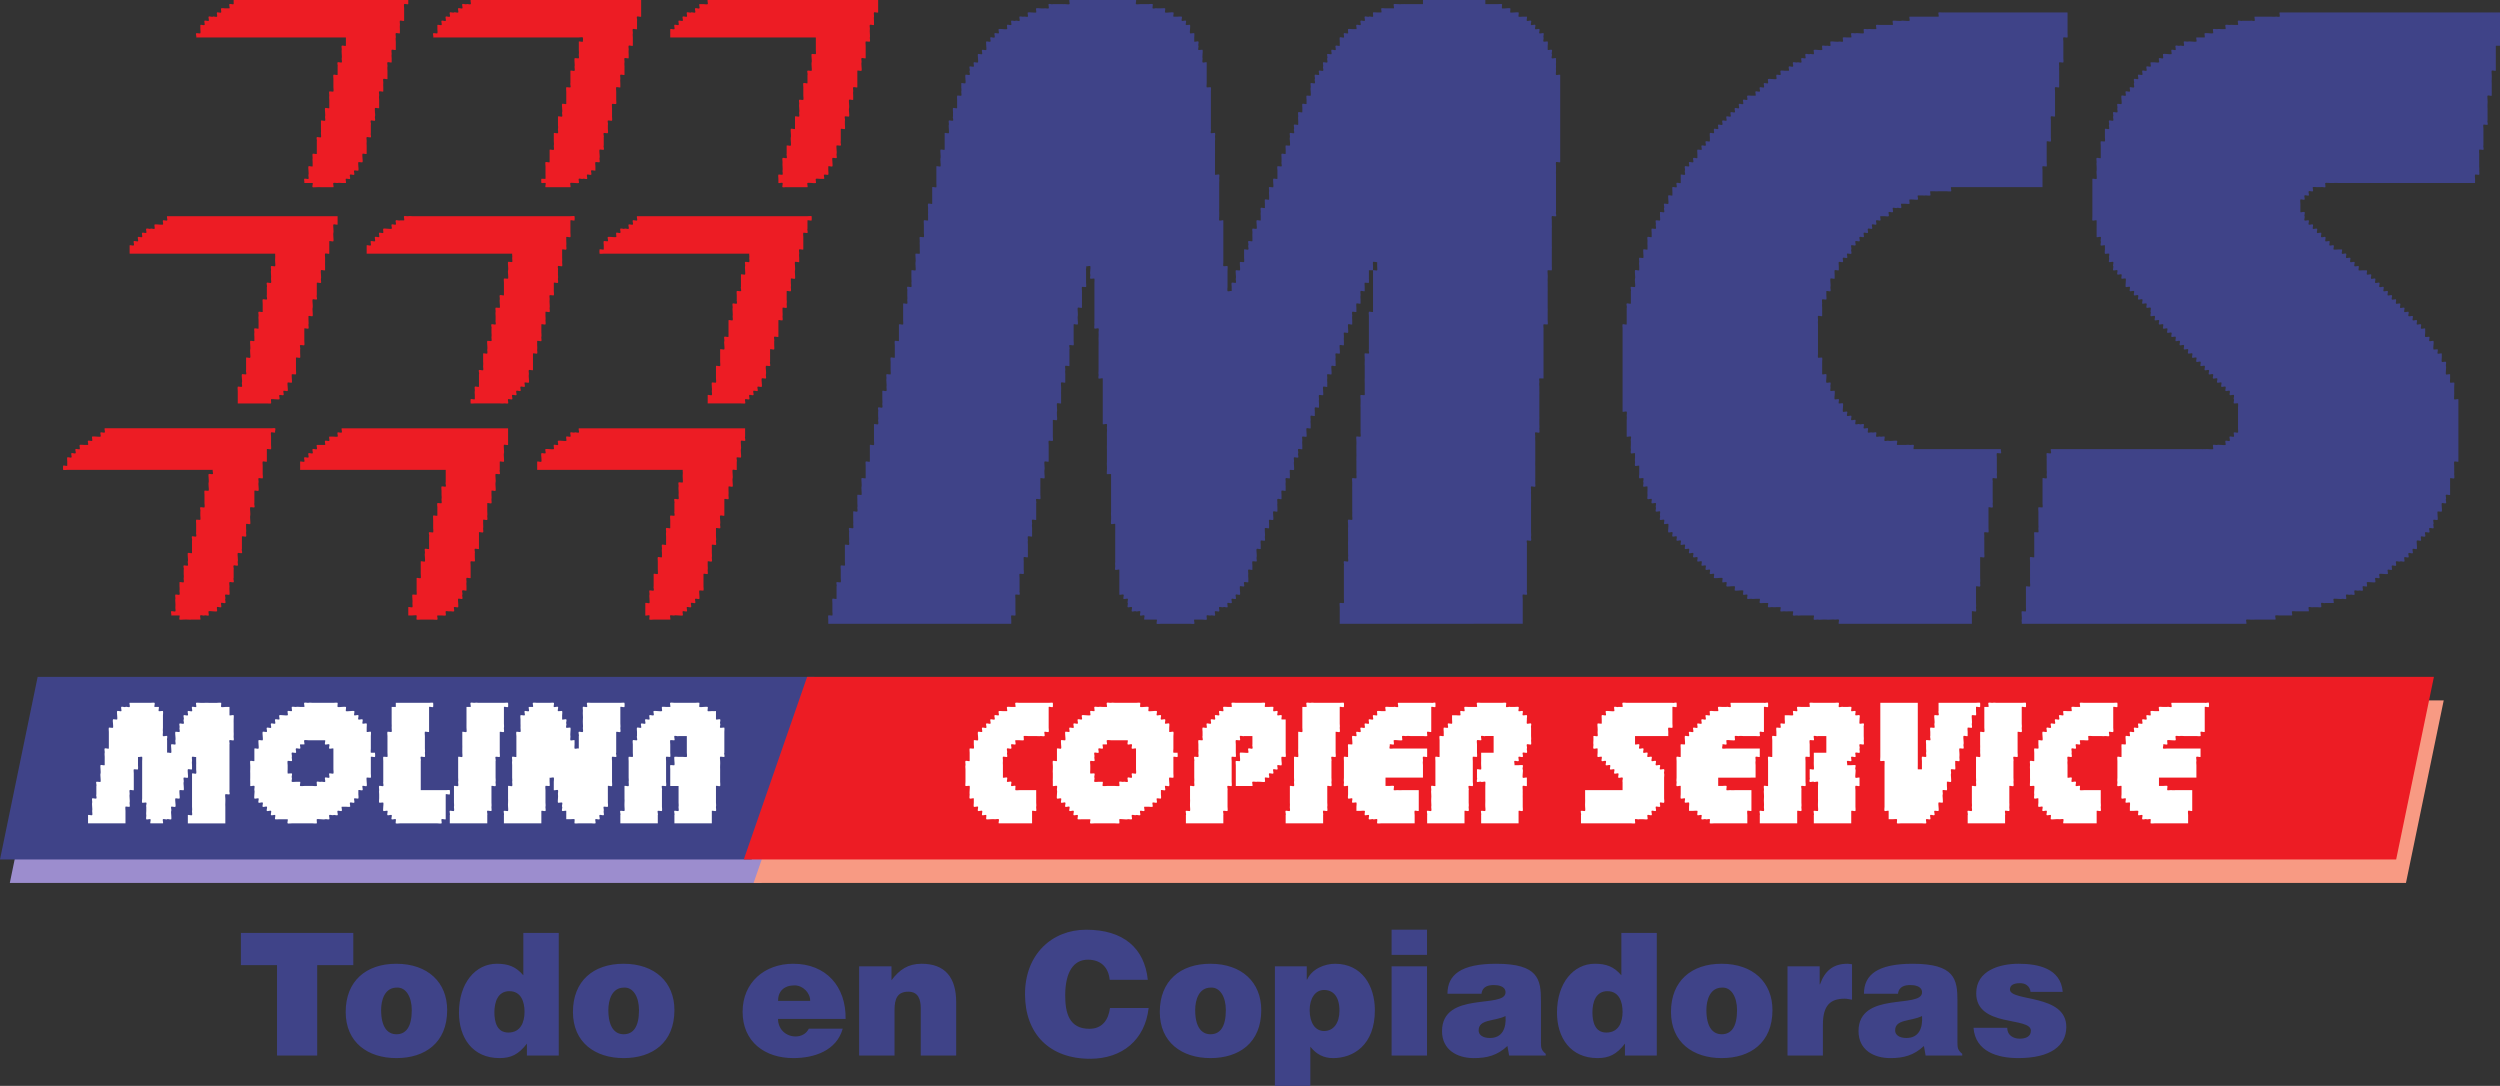 <svg xmlns="http://www.w3.org/2000/svg" width="400" height="173.735"><rect width="100%" height="100%" fill="#333333" stroke="none"/><path d="M121.827 141.272H1.57l6.016-29.208h124.29l-10.05 29.208z" fill="#9c8dce" fill-rule="evenodd"/><path d="M384.953 141.272h-264.38l10.13-29.208h260.292l-6.042 29.208z" fill="#f89a83" fill-rule="evenodd"/><path d="M120.27 137.51H0L6.025 108.3h124.283l-10.04 29.213z" fill="#3f4388" fill-rule="evenodd"/><path d="M383.385 137.51h-264.38L129.14 108.3h260.286l-6.04 29.213zM37.382 0h27.941v.66c-.156.093-.542-.106-.662 0-.065.048 0 .594 0 .674V3.33c-.142.09-.556-.11-.678 0-.073.086.037.545 0 .66-.04.192 0 .47 0 .668v.66c-.127.093-.55-.1-.656 0-.087.093.03.552 0 .674-.057.175 0 .477 0 .66v1.335c-.135.082-.554-.117-.66 0-.09.08.022.544 0 .66-.056.193 0 .47 0 .672v.66c-.138.092-.564-.11-.672 0-.09.087.035.538 0 .665-.047.182 0 .484 0 .67v1.33c-.134.083-.556-.114-.67 0-.078.075.034.544 0 .666-.038.188 0 .465 0 .664v.66c-.133.093-.55-.104-.66 0-.086.09.036.547 0 .674-.06.173 0 .474 0 .664v1.33c-.156.084-.537-.113-.672 0-.05.044 0 .585 0 .665 0 .167.075.513 0 .668-.06.17.1.51 0 .666-.07.103-.57-.1-.66 0-.113.11.09.524 0 .66v1.333c-.083.165.1.514 0 .666-.073.096-.574-.098-.667 0-.085.08.028.545 0 .66-.04.197 0 .46 0 .663v1.337c-.154.087-.526-.107-.668 0-.048.04 0 .586 0 .668 0 .152.074.524 0 .663-.036.084-.585-.063-.662 0-.052.046 0 .585 0 .662 0 .122.067.57 0 .67-.07.09-.566-.07-.663 0-.11.07.09.57 0 .67-.12.107-.554-.118-.668 0-.113.107.09.528 0 .665-.07.105-.574-.095-.666 0-.104.107.093.53 0 .66h-.665c-.192 0-.48-.044-.658 0-.125.03-.59-.08-.674 0-.104.116.093.532 0 .672h-1.33c-.21 0-.45.02-.662 0-.22-.03-.448.006-.662 0-.1-.01-.61.054-.666 0-.12-.116.087-.542 0-.672H48.69c.075-.17-.105-.51 0-.66.073-.116.57.09.666 0 .087-.098-.052-.545 0-.667.062-.163-.01-.49 0-.667.002-.102-.065-.6 0-.67.102-.106.53.094.666 0v-.662c0-.203-.05-.477 0-.662.022-.117-.085-.586 0-.668.107-.107.526.087.666 0v-2c.072-.167-.108-.51 0-.66.07-.108.566.094.663 0 .078-.08-.022-.55 0-.667.038-.197 0-.464 0-.668V19.3c.133-.09.557.11.664 0 .095-.1-.045-.543 0-.665.058-.167-.012-.49 0-.668.005-.103-.067-.6 0-.666.105-.11.536.093.67 0v-1.328c0-.215-.046-.457 0-.664.018-.11-.08-.595 0-.673.063-.065.63.09.66 0 .064-.14 0-.496 0-.66v-.664c.012-.223-.013-.443 0-.665.01-.097-.063-.6 0-.666.107-.11.533.087.673 0v-1.335c.074-.162-.108-.506 0-.665.06-.11.563.094.658 0 .095-.088-.037-.542 0-.66.052-.18 0-.488 0-.672 0-.187-.042-.476 0-.66.03-.12-.087-.587 0-.667.11-.11.534.09.666 0V5.993H31.39c.09-.137-.11-.558 0-.673.074-.063.627.084.667 0 .062-.143 0-.49 0-.662V3.99c.172-.077.514.105.663 0 .11-.063-.09-.57 0-.66.11-.116.54.094.67 0 .11-.083-.1-.57 0-.667.11-.112.527.095.662 0 .132-.087.55.112.666 0 .112-.112-.09-.528 0-.668.132-.087.553.115.668 0 .062-.067-.087-.628 0-.66.142-.07.5 0 .666 0h.666c.084-.136-.115-.56 0-.674.104-.106.526.093.666 0V0zM75.3 0H102.583v2.664c-.13.094-.552-.113-.657 0-.117.11.077.528 0 .665v1.328c-.14.095-.566-.107-.673 0-.093.087.032.544 0 .66-.05.183 0 .487 0 .674v1.33c-.13.087-.557-.113-.666 0-.078.08.03.545 0 .665-.043.185 0 .474 0 .66v.672c-.135.084-.556-.11-.666 0-.09.084.042.545 0 .66-.05.184 0 .483 0 .665v1.334c-.13.087-.554-.11-.666 0-.08.082.035.543 0 .665-.042.185 0 .464 0 .666v.664c-.147.085-.534-.107-.66 0-.056.043 0 .59 0 .66v1.338c0 .172.052.49 0 .658-.026.07-.607-.045-.67 0-.044.055 0 .59 0 .67v1.335c0 .157.058.514 0 .666-.036.08-.595-.076-.665 0-.11.11.09.524 0 .66v.665c0 .165.062.526 0 .668-.036.083-.6-.07-.662 0-.112.107.08.534 0 .666v1.323c-.09.142.108.564 0 .676-.074.066-.628-.09-.673 0-.062.146 0 .498 0 .66 0 .174.062.498 0 .668-.05.127.095.57 0 .663-.065.07-.623-.078-.656 0-.073.15 0 .503 0 .662v.67c-.143.086-.56-.11-.674 0-.105.1.115.57 0 .67-.125.107-.516-.1-.66 0-.106.074.09.57 0 .665-.113.105-.537-.087-.674 0-.132.082-.55-.115-.653 0-.09.082.088.606 0 .66-.134.073-.525-.01-.68 0-.085.008-.596-.06-.663 0-.105.116.095.532 0 .672H87.28c-.09-.14.11-.557 0-.672-.045-.045-.66.05-.66 0-.016-.067-.05-.62 0-.66.034-.043.655.034.66 0 .025-.223 0-.457 0-.667 0-.226-.013-.455 0-.667.012-.222-.013-.45 0-.67.002-.098-.068-.6 0-.662.11-.106.533.094.658 0V23.96c.145-.094.563.11.67 0 .088-.09-.032-.543 0-.675.058-.172 0-.476 0-.663v-1.327c.14-.09.554.107.667 0 .087-.09-.038-.543 0-.668.052-.172 0-.48 0-.666v-1.325c.137-.095.55.107.665 0 .1-.095-.055-.54 0-.668.07-.162-.01-.49 0-.666 0-.094-.065-.605 0-.67.115-.112.536.095.664 0v-1.995c0-.16-.058-.513 0-.66.037-.085.598.072.663 0 .112-.11-.082-.532 0-.664v-1.995c.137-.09.56.106.663 0 .085-.086-.027-.547 0-.67.053-.19 0-.463 0-.665 0-.185-.05-.482 0-.66.033-.07.616.054.68 0 .078-.09-.04-.542 0-.672.05-.18 0-.484 0-.66V6.65c.12-.087.545.123.652 0 .025-.014.025-.655 0-.658-.107-.067-.53 0-.653 0H69.308c.098-.137-.096-.558 0-.673.07-.063.634.084.672 0 .064-.143 0-.49 0-.662V3.99c.168-.077.512.105.667 0 .105-.063-.097-.57 0-.66.107-.116.55.11.666 0 .11-.106-.11-.557 0-.667.11-.112.553.112.658 0 .113-.112-.104-.553 0-.668.113-.105.547.1.667 0 .152-.105.52.1.67 0 .105-.067-.092-.574 0-.66.11-.116.532.094.664 0 .11-.086-.1-.567 0-.674.113-.106.54.093.67 0 .126-.08.55.116.66 0 .117-.106-.08-.528 0-.66M113.228 0H140.503v1.995c-.127.095-.546-.105-.663 0-.077.082.03.55 0 .668-.054.185 0 .467 0 .666v.66c-.134.09-.553-.115-.663 0-.084.082.028.553 0 .668-.04.182 0 .474 0 .66 0 .198.05.492 0 .674-.027.125.08.586 0 .66-.074.073-.636-.074-.668 0-.06.158 0 .512 0 .67v1.997c-.128.084-.555-.11-.664 0-.093.094.052.53 0 .66-.065.16.01.493 0 .665 0 .103.065.6 0 .67-.112.106-.536-.09-.67 0v2.66c-.128.084-.547-.11-.662 0-.08.084.035.543 0 .66-.047.192 0 .476 0 .673v.664c-.154.087-.533-.115-.663 0-.054.04 0 .583 0 .658 0 .195.048.494 0 .67-.054.188 0 .482 0 .667 0 .157.068.516 0 .668-.032.082-.593-.072-.667 0-.108.107.09.53 0 .666-.003.218.015.45 0 .66 0 .1.064.603 0 .665-.108.11-.527-.087-.66 0v1.995c-.086.127.108.556 0 .663-.07.077-.632-.075-.672 0-.056.15 0 .51 0 .676 0 .16.063.505 0 .66-.05.132.103.57 0 .668-.076.072-.61-.097-.665 0-.065.127.013.514 0 .663-.002.1.067.602 0 .662-.112.115-.526-.087-.66 0v.67c0 .158.06.52 0 .67-.036.08-.597-.07-.67 0-.11.107.093.528 0 .665-.218.003-.448-.015-.662 0-.103 0-.596-.072-.66 0-.078.067.08.62 0 .66-.15.073-.512-.01-.672 0-.094.008-.597-.06-.665 0-.112.116.09.532 0 .672H126.532c-.202 0-.46.026-.666 0-.144-.03-.536.078-.658 0-.107-.08.09-.58 0-.672-.112-.112-.536.087-.663 0v-.66c0-.168-.068-.522 0-.667.035-.086.593.07.663 0 .085-.086-.037-.55 0-.667.047-.182 0-.486 0-.67 0-.208-.037-.457 0-.662.017-.148-.087-.535 0-.662.067-.115.57.09.658 0 .117-.115-.084-.536 0-.668v-1.337c.157-.075.54.115.666 0 .057-.037 0-.583 0-.663 0-.187-.045-.47 0-.66.057-.193-.002-.467 0-.667.005-.095-.06-.603 0-.668.115-.107.536.09.67 0v-1.991c.133-.095.554.107.67 0 .074-.087-.036-.55 0-.668.05-.185 0-.472 0-.666 0-.19-.053-.475 0-.67.024-.112-.096-.578 0-.658.062-.073.62.08.66 0 .065-.152 0-.504 0-.664v-.673c.005-.214-.015-.446 0-.66.005-.098-.06-.61 0-.664.11-.114.54.086.663 0v-1.33c.09-.135-.112-.56 0-.666.07-.073.63.08.666 0 .063-.152 0-.507 0-.67 0-.18-.046-.48 0-.664.056-.168 0-.477 0-.66 0-.18-.06-.497 0-.672.034-.067.602.055.672 0 .052-.037 0-.58 0-.66V5.992H107.24V4.658c.168-.08.515.102.665 0 .104-.07-.098-.566 0-.668.112-.115.556.112.668 0 .112-.115-.092-.524 0-.66.067-.11.573.09.663 0 .1-.11-.112-.57 0-.667.13-.112.524.097.658 0 .11-.075-.084-.573 0-.668.115-.105.544.087.674 0 .134-.085.558.112.658 0 .112-.105-.11-.55 0-.66.112-.116.56.11.67 0 .116-.116-.084-.53 0-.674.22-.004.445.018.662 0 .1 0 .61.076.67 0 .105-.106-.09-.528 0-.66" fill="#ed1c24" fill-rule="evenodd"/><path d="M171.108 0h10.653c.09.132-.114.554 0 .66.058.076.567 0 .672 0 .21.018.444-.004.66 0h.662c.162 0 .523-.06.665 0 .087.048-.07.604 0 .674.117.112.533-.087.663 0h.668c.073 0 .62-.05.667 0 .072.08-.085.626 0 .66.142.073.518 0 .658 0 .082 0 .636-.05.67 0 .113.14-.08.517 0 .67h.664c.08 0 .628-.05.665 0 .112.13-.082.518 0 .665.152.09.546-.11.666 0 .113.09-.1.565 0 .66.076.077.64-.077.662 0 .064.152 0 .51 0 .668 0 .16-.06.526 0 .66.042.086.603-.06.675 0 .06.068-.002.574 0 .674.008.22-.015.44 0 .66.125.096.55-.11.664 0 .108.12-.087.535 0 .67.085.127-.112.548 0 .665.068.065.63-.085.666 0 .06.152 0 .504 0 .66 0 .2-.044.48 0 .672.033.113-.082.58 0 .66.113.112.527-.088.664 0v3.331c0 .078-.058.617 0 .664.057.05.648-.067.67 0 .053.165 0 .487 0 .66V20.625c.08.14-.117.56 0 .668.088.09.59-.11.66 0 .09.125-.034.514 0 .666.044.19 0 .465 0 .66v.663c0 .23-.01.452 0 .676.02.213 0 .44 0 .66v3.332c.136.084.555-.116.67 0 .084.076-.03.542 0 .667.045.185 0 .466 0 .66 0 .225-.013.442 0 .672.002.216 0 .44 0 .657v.668c0 .22-.013.45 0 .66.005.223 0 .45 0 .67v.665c0 .22-.028.447 0 .67.017.205 0 .445 0 .654 0 .088-.05.63 0 .676.132.105.516-.092.663 0v6.647c0 .083-.055.622 0 .664.067.06.643-.063.67 0 .05.176 0 .493 0 .665V45.908c0 .12-.07.575 0 .672.063.1.56-.083.662 0v-.672c0-.165-.063-.51 0-.66.03-.098.596.072.663 0 .102-.098-.052-.542 0-.67.06-.16 0-.488 0-.667 0-.077-.052-.613 0-.665.06-.045.643.077.663 0 .06-.157 0-.484 0-.664 0-.073-.05-.62 0-.662.06-.045.652.06.662 0 .057-.177 0-.476 0-.66V39.912c.137-.08.566.12.68 0 .1-.097-.096-.526 0-.656.083-.132-.114-.55 0-.665.1-.11.517.084.654 0v-.67c0-.193-.037-.47 0-.667.033-.117-.08-.576 0-.656.08-.078.63.084.673 0 .064-.14 0-.512 0-.672 0-.077-.06-.623 0-.658.13-.11.508.082.655 0v-.676c0-.187-.042-.468 0-.653.028-.126-.082-.592 0-.67.115-.105.536.092.666 0v-.666c0-.08-.04-.625 0-.67.136-.105.522.094.674 0v-.66c0-.198-.055-.477 0-.667.03-.12-.084-.584 0-.658.065-.084.624.083.664 0 .064-.15 0-.52 0-.672 0-.082-.053-.624 0-.66.13-.116.516.08.67 0v-1.335c0-.165-.077-.524 0-.67.028-.078.59.076.656 0 .112-.106-.082-.53 0-.662v-.662c0-.082-.052-.628 0-.668.13-.107.514.087.664 0v-.66c0-.088-.055-.622 0-.677.067-.045.643.07.673 0 .056-.16 0-.48 0-.663 0-.167-.07-.504 0-.66.048-.133-.1-.577 0-.667.09-.095.59.105.664 0 .1-.162-.105-.508 0-.668.077-.13-.11-.554 0-.666.11-.113.53.09.668 0v-.66c0-.19-.054-.478 0-.665.023-.12-.082-.586 0-.668.11-.11.53.087.66 0V17.3c0-.08-.046-.615 0-.67.13-.112.512.095.67 0v-.658c0-.08-.055-.62 0-.664.06-.052.643.065.665 0 .05-.172 0-.496 0-.673 0-.167-.064-.5 0-.66.05-.13-.094-.574 0-.664.093-.094.594.103.666 0 .1-.156-.105-.513 0-.665.08-.134-.11-.556 0-.666.102-.11.53.087.666 0 .09-.135-.118-.56 0-.666.09-.09.592.104.66 0 .105-.152-.092-.504 0-.67.072-.128-.1-.555 0-.664.092-.09.593.11.666 0 .104-.153-.103-.512 0-.66.09-.13-.108-.557 0-.672.1-.085.598.107.668 0 .085-.132-.112-.55 0-.66.107-.118.55.11.666 0 .087-.096-.107-.594 0-.667.147-.106.496.09.656 0v-.67c0-.072-.048-.615 0-.658.144-.11.518.09.668 0 .097-.137-.117-.558 0-.673.097-.086.6.11.666 0 .05-.073-.073-.627 0-.662.15-.062.508 0 .668 0h.668c.09-.135-.114-.556 0-.668.11-.115.55.112.664 0 .114-.115-.113-.55 0-.66.114-.116.538.1.665 0 .113-.096-.112-.565 0-.667.108-.112.53.095.67 0 .138-.087.547.112.662 0 .067-.057-.072-.64 0-.668.167-.057.49 0 .66 0h.667c.097-.122-.108-.56 0-.66.062-.07.57 0 .668 0h1.326c.093-.136-.114-.56 0-.674.063-.06.574.013.67 0 .21-.004.448.036.665 0 .217-.017.456 0 .66 0h2.669V0H237.654v.66h1.991c.18 0 .496-.05.67 0 .058.026-.056.604 0 .674.038.057.584 0 .664 0 .152 0 .52-.07.664 0 .08.04-.06.584 0 .66.047.048.586 0 .66 0 .157 0 .534-.056.67 0 .086.046-.07.592 0 .67.04.057.59 0 .664 0h.666c.088.13-.114.555 0 .665.112.11.546-.11.666 0 .107.11-.12.545 0 .66.107.112.57-.115.673 0 .1.12-.124.558 0 .668.095.107.564-.11.65 0 .118.132-.094.526 0 .66.076.113.582-.084.672 0 .105.113-.08.535 0 .674.075.132-.11.56 0 .66.07.073.63-.074.666 0 .06.158 0 .512 0 .67v.665c.133.082.547-.117.66 0 .12.11-.08.53 0 .66.094.138-.113.562 0 .672.12.11.533-.098.672 0-.025.21.02.443 0 .66-.027.214 0 .448 0 .665 0 .192-.04.474 0 .67.028.116-.082.585 0 .664.11.11.532-.093.67 0v13.97c-.156.094-.542-.103-.67 0-.05.046 0 .585 0 .662 0 .212.02.454 0 .67-.027.21 0 .45 0 .67V33.94c-.092.133.11.55 0 .654-.072.07-.63-.08-.673 0-.056.15 0 .507 0 .676v.658c0 .227.03.454 0 .67-.006.216 0 .445 0 .657V39.257c0 .222.03.444 0 .656-.006.23 0 .454 0 .676v1.991c0 .218.04.46 0 .665-.003.047-.61-.038-.66 0-.054.052 0 .588 0 .666 0 .215.028.46 0 .67-.02.21 0 .448 0 .667v.66c0 .223.016.447 0 .672-.014.213 0 .443 0 .662v2c0 .214.016.45 0 .66-.014.223 0 .445 0 .662v.67c0 .195.053.48 0 .666-.01.058-.6-.052-.665 0-.052.04 0 .584 0 .66 0 .225.01.455 0 .672-.013.22 0 .446 0 .66v5.999c0 .214.01.44 0 .663-.008.028-.628-.042-.67 0-.083.08.042.54 0 .66-.046.173 0 .482 0 .667v.66c0 .223.027.45 0 .666-.008.222 0 .452 0 .674V66.534c0 .228.027.448 0 .67-.013.212 0 .45 0 .666 0 .2.042.458 0 .66-.023.152.09.55 0 .666-.068.11-.564-.092-.652 0-.09.075.013.56 0 .663-.042.216 0 .458 0 .67V73.19c0 .218.013.45 0 .672-.027.21 0 .436 0 .658V76.518c0 .21.02.45 0 .665-.027.147.068.55 0 .67-.082.1-.583-.096-.673 0-.077.073.025.542 0 .66-.04.194 0 .466 0 .663v.668c0 .217.02.45 0 .663-.015.222 0 .447 0 .67V83.172c0 .22.003.454 0 .666-.012.22 0 .45 0 .664v.665c0 .207.045.474 0 .664-.035.153.082.54 0 .667-.075.105-.573-.087-.666 0-.114.112.088.536 0 .668v7.32c-.085.133.112.547 0 .66-.077.07-.63-.076-.666 0-.067.15 0 .5 0 .667v3.99H214.356V97.81c.01-.224-.006-.446 0-.665.01-.102-.066-.6 0-.668.058-.055.65.067.667 0 .052-.187 0-.472 0-.664V90.49c.08-.163-.1-.51 0-.666.077-.105.576.102.666 0 .09-.083-.03-.546 0-.67.05-.188 0-.467 0-.655v-1.335c0-.222-.02-.453 0-.668.025-.214 0-.446 0-.668v-.665c0-.21-.02-.443 0-.665.025-.215 0-.444 0-.664 0-.16-.06-.52 0-.665.04-.084.596.065.668 0 .067-.067-.005-.568 0-.665.025-.215 0-.442 0-.67V78.513c0-.22-.018-.443 0-.658.015-.222 0-.45 0-.67 0-.165-.062-.517 0-.666.04-.083.6.072.668 0 .068-.07-.025-.557 0-.664.038-.214 0-.46 0-.67V73.86c0-.222-.025-.454 0-.673.018-.216 0-.448 0-.667v-.664c0-.215-.025-.454 0-.67.023-.208 0-.443 0-.66 0-.16-.06-.516 0-.67.038-.078.59.074.664 0 .067-.068-.008-.56 0-.664.024-.21 0-.446 0-.666V65.205c0-.216-.03-.448 0-.657.024-.22-.008-.45 0-.668 0-.103-.065-.606 0-.674.052-.047.645.068.665 0 .038-.18 0-.468 0-.665v-1.328c0-.217-.027-.444 0-.66.015-.218 0-.448 0-.662v-1.34c0-.21-.03-.45 0-.663.028-.21 0-.448 0-.66 0-.17-.057-.52 0-.674.038-.08.59.073.67 0 .106-.097-.086-.528 0-.66V51.9c0-.214-.01-.44 0-.666.01-.22-.01-.443 0-.67 0-.095-.066-.59 0-.66.106-.108.537.086.662 0v-6.66c.13-.082.554.112.66 0 .063-.063 0-.564 0-.664.008-.22-.007-.432 0-.662-.134.095-.553-.11-.66 0-.062.065.007.57 0 .663-.008.228.007.445 0 .665h-.663v1.336c0 .188.04.483 0 .667-.02.055-.61-.05-.67 0-.053.045 0 .584 0 .66v.672c-.13.084-.55-.12-.664 0-.08.08.03.547 0 .662-.05.19 0 .47 0 .66v.67c-.153.09-.532-.11-.664 0-.057.042 0 .588 0 .67v.66c-.137.088-.563-.106-.668 0-.087.078.027.547 0 .662-.047.19 0 .47 0 .67v.666c-.155.095-.534-.11-.668 0-.05.04 0 .584 0 .66 0 .158.067.535 0 .672-.04.087-.586-.077-.666 0-.072.077.035.548 0 .66-.038.19 0 .472 0 .666v.666c-.15.093-.524-.104-.668 0-.048.043 0 .59 0 .67 0 .156.07.52 0 .66-.04.094-.59-.068-.656 0-.083.08.027.555 0 .673-.055.184 0 .466 0 .66v.664c-.152.086-.53-.11-.666 0-.05.048 0 .592 0 .67 0 .154.065.515 0 .67-.05.08-.596-.077-.668 0-.08.08.035.534 0 .663-.048.18 0 .47 0 .66v.667c-.152.09-.532-.107-.666 0-.055.037 0 .59 0 .66 0 .168.06.524 0 .666-.035.093-.6-.07-.66 0-.083.088.024.554 0 .674-.048.192 0 .474 0 .668v.656c-.15.09-.535-.107-.667 0-.052.045 0 .586 0 .67v.66c-.132.094-.556-.106-.666 0-.082.086.023.55 0 .67-.047.184 0 .47 0 .666v.66c-.152.088-.533-.107-.665 0-.055.048 0 .586 0 .666 0 .157.06.534 0 .663-.045.092-.59-.073-.67 0-.08.084.03.55 0 .67-.046.187 0 .467 0 .66v.67c-.13.09-.55-.115-.66 0-.112.107.075.533 0 .663-.107.164.103.506 0 .666-.077.106-.578-.09-.668 0-.097.088.045.537 0 .672-.06.152 0 .486 0 .658 0 .182.048.504 0 .663-.025.068-.598-.047-.663 0-.05.048 0 .59 0 .67v.665c-.136.084-.553-.108-.672 0-.073.082.035.546 0 .665-.045.195 0 .464 0 .67v.66c-.15.09-.534-.11-.664 0-.052.042 0 .585 0 .663v.668c-.132.095-.546-.115-.656 0-.084.08.02.54 0 .663-.047.192 0 .472 0 .67v.66c-.154.097-.54-.103-.67 0-.053.042 0 .588 0 .668 0 .15.064.53 0 .666-.04.088-.594-.064-.664 0-.055.05 0 .582 0 .666v.664c-.152.094-.538-.1-.673 0-.04.037 0 .59 0 .665 0 .173.063.51 0 .664-.04.13.093.58 0 .667-.066.075-.62-.08-.665 0-.055.15 0 .5 0 .668v.664c-.147.093-.526-.106-.656 0-.06.034 0 .585 0 .67 0 .172.054.5 0 .655-.06.13.087.584 0 .67-.075.063-.64-.086-.674 0-.057.15 0 .502 0 .664v.668c-.137.087-.553-.115-.653 0-.09.072.017.54 0 .668-.055.187 0 .46 0 .658v.67c-.175.08-.514-.106-.68 0-.093.068.1.565 0 .662-.093.097-.574-.11-.662 0-.06.092.01.546 0 .67 0 .09.074.602 0 .66-.103.11-.56-.113-.662 0-.11.134.102.52 0 .667-.067.105-.57-.087-.663 0-.115.115.11.554 0 .664-.115.114-.532-.088-.66 0-.108.067.086.573 0 .668-.12.112-.542-.102-.672 0-.125.085-.56-.107-.663 0-.108.105.104.57 0 .666-.132.108-.524-.094-.67 0-.106.07.096.57 0 .662-.103.104-.532-.068-.66 0-.144.07-.558-.103-.67 0-.068.07.085.63 0 .665-.147.068-.506 0-.664 0h-1.33c-.093.155.106.534 0 .666-.04.055-.585 0-.674 0h-4.652c-.094 0-.593.065-.667 0-.108-.102.097-.538 0-.666h-1.991c-.098-.127.11-.55 0-.665-.112-.113-.556.114-.66 0-.118-.113.104-.554 0-.66-.118-.118-.545.094-.672 0-.13-.1-.545.116-.665 0-.114-.118.108-.555 0-.667-.114-.107-.558.112-.658 0-.117-.107.092-.546 0-.668-.11-.115.112-.55 0-.664-.117-.11-.56.115-.673 0-.113-.11.114-.553 0-.668-.113-.112-.534.092-.67 0v-3.987c-.133-.098-.552.11-.66 0-.084-.08.03-.556 0-.67-.044-.186 0-.465 0-.664V83.833c-.15-.086-.536.11-.665 0-.064-.04 0-.582 0-.664 0-.21.024-.453 0-.665-.034-.215 0-.45 0-.67v-.657c0-.224.006-.45 0-.67-.01-.215 0-.445 0-.664v-3.326c0-.222.01-.452 0-.664 0-.03-.627.033-.662 0-.055-.045 0-.59 0-.67 0-.208.027-.452 0-.664-.04-.207 0-.45 0-.658v-1.34c0-.215.002-.442 0-.664-.017-.22 0-.442 0-.67v-.66c0-.22.002-.45 0-.67-.017-.222 0-.44 0-.664 0-.192.04-.474 0-.666-.04-.114.072-.576 0-.66-.125-.108-.54.087-.668 0v-7.317c-.132-.1-.56.105-.67 0-.086-.09.04-.55 0-.663-.046-.177 0-.49 0-.67v-.67c0-.22.006-.433 0-.663-.014-.22 0-.443 0-.66v-2.004c0-.213.02-.443 0-.665-.016-.22 0-.44 0-.665 0-.21.04-.462 0-.66-.024-.153.084-.545 0-.674-.07-.104-.57.096-.664 0-.07-.064.015-.553 0-.66-.023-.212 0-.45 0-.666V45.25c0-.2.047-.48 0-.67-.003-.054-.614.056-.66 0-.094-.096.046-.53 0-.667-.07-.156 0-.483 0-.665 0-.09.064-.6 0-.664-.118-.098-.545.096-.675 0 .11.076-.076.57 0 .665v1.334c-.004.218.014.44 0 .667-.004.092.07.606 0 .66-.048.058-.642-.054-.657 0-.057.19 0 .475 0 .672V49.242c-.152.08-.536-.11-.673 0-.053.04 0 .578 0 .66 0 .184.052.484 0 .66-.048.195.012.467 0 .67 0 .1.07.602 0 .667-.102.107-.53-.09-.658 0v2.658c0 .168.057.522 0 .666-.04.093-.594-.072-.674 0-.102.108.102.53 0 .67v2.657c-.13.088-.55-.11-.663 0-.087.086.037.544 0 .67-.045.174 0 .478 0 .67v1.322c-.15.084-.53-.113-.67 0-.048.042 0 .586 0 .668 0 .214.034.454 0 .66-.016.218 0 .454 0 .666v1.342c-.15.077-.52-.12-.662 0-.045.035 0 .584 0 .656 0 .194.055.484 0 .67-.045.193.02.464 0 .66 0 .1.068.602 0 .67-.114.114-.523-.085-.66 0V69.86c0 .18.062.506 0 .67-.023.07-.604-.057-.666 0-.053.045 0 .59 0 .66v2.673c-.15.074-.536-.11-.67 0-.05.036 0 .582 0 .657 0 .192.056.484 0 .663-.046.195.02.472 0 .67-.01.098.07.602 0 .665-.108.11-.525-.095-.66 0V79.176c0 .157.065.523 0 .668-.037.085-.595-.067-.665 0-.107.11.09.53 0 .663v2.664c-.135.09-.554-.104-.66 0-.09.088.034.542 0 .666-.056.175 0 .48 0 .664v1.33c-.138.09-.565-.11-.672 0-.08.086.025.552 0 .667-.047.192 0 .474 0 .668V89.154c-.154.09-.533-.11-.666 0-.044.05 0 .586 0 .67v1.332c0 .172.06.486 0 .668-.025.065-.6-.06-.665 0-.06.045 0 .58 0 .658v2.003c-.08.132.113.546 0 .658-.074.072-.627-.075-.662 0-.068.152 0 .5 0 .668V97.81c0 .173.052.5 0 .662-.025.07-.606-.05-.666 0-.057.052 0 .586 0 .665v.666H132.523v-.666c0-.177-.057-.496 0-.665.023-.068.6.06.66 0 .056-.038 0-.59 0-.66v-.667c.013-.22-.01-.444 0-.668.013-.093-.06-.6 0-.664.118-.11.542.09.667 0V93.815c.093-.134-.104-.555 0-.66.073-.07.632.08.67 0 .066-.152 0-.506 0-.67v-1.327c0-.175-.058-.497 0-.67.02-.063.595.05.662 0 .053-.04 0-.577 0-.664v-2.66c.132-.092.554.11.67 0 .078-.082-.03-.546 0-.668.043-.184 0-.464 0-.668v-.665c.078-.162-.11-.51 0-.665.068-.1.572.097.662 0 .077-.073-.023-.55 0-.664.042-.194 0-.466 0-.665v-1.334c.13-.084.553.11.663 0 .092-.082-.03-.54 0-.658.055-.177 0-.48 0-.67v-.664c0-.192-.04-.476 0-.668.02-.05.62.045.67 0 .05-.04 0-.584 0-.664 0-.184-.05-.48 0-.658.05-.2-.01-.47 0-.67.008-.103-.056-.6 0-.666.108-.108.535.084.662 0v-1.334c.01-.223 0-.444 0-.664.01-.092-.06-.6 0-.658.114-.11.527.085.667 0v-2.67c.145-.09.53.11.663 0 .053-.038 0-.587 0-.662v-2.66c.135-.09.56.11.664 0 .092-.085-.023-.55 0-.666.052-.187 0-.47 0-.67v-.66c.092-.16-.1-.516 0-.67.077-.107.578.097.67 0 .08-.072-.027-.54 0-.656.045-.194 0-.47 0-.668v-1.34c.133-.084.554.115.66 0 .084-.08-.02-.545 0-.66.056-.192 0-.47 0-.668 0-.19-.046-.482 0-.66.03-.128-.076-.582 0-.662.074-.077.635.08.665 0 .063-.155 0-.51 0-.67v-.67c.016-.22-.006-.433 0-.663.006-.1-.054-.603 0-.66.113-.118.532.082.672 0v-.674c0-.212-.015-.443 0-.66.017-.22-.015-.447 0-.67 0-.103-.067-.592 0-.665.105-.107.534.095.66 0V51.9c.158-.087.534.107.672 0 .047-.052 0-.583 0-.666V48.57c.127-.09.556.113.665 0 .077-.08-.038-.545 0-.667.042-.182 0-.464 0-.66v-.664c.077-.176-.11-.512 0-.672.064-.105.565.092.658 0 .082-.077-.023-.554 0-.66.047-.193 0-.465 0-.67v-1.333c.157-.082.533.112.665 0 .055-.043 0-.584 0-.664 0-.188-.042-.475 0-.662.05-.194-.007-.46 0-.66.008-.103-.057-.607 0-.67.055-.05.656.063.666 0 .047-.188 0-.47 0-.675v-.656c0-.204-.033-.456 0-.665.02-.11-.07-.586 0-.67.077-.066.625.09.66 0 .067-.14 0-.5 0-.667V36.6c.01-.228-.002-.442 0-.672.01-.092-.06-.598 0-.658.115-.11.536.082.678 0v-.676c0-.21-.02-.44 0-.653 0-.226-.02-.448 0-.67 0-.1-.072-.6 0-.666.108-.117.532.09.66 0V29.95c.156-.1.53.103.664 0 .053-.05 0-.597 0-.672v-2.665c.148-.087.532.11.664 0 .06-.04 0-.578 0-.66 0-.19-.045-.487 0-.664.06-.19-.008-.464 0-.668.007-.102-.06-.606 0-.66.112-.113.528.08.663 0v-2.667c.154-.09.535.107.672 0 .05-.042 0-.588 0-.668 0-.162-.064-.504 0-.666.058-.165-.102-.512 0-.66.07-.11.566.09.666 0 .105-.116-.1-.535 0-.665.005-.224-.017-.44 0-.668.003-.103-.067-.6 0-.666.105-.11.53.093.656 0v-1.328c0-.197-.04-.474 0-.664.02-.06.626.045.668 0 .09-.087-.032-.556 0-.673.053-.19 0-.46 0-.66v-.664c.147-.09.54.103.666 0 .05-.044 0-.59 0-.665 0-.134-.062-.55 0-.666.057-.103.58.087.668 0 .11-.11-.09-.534 0-.666.095-.132-.112-.55 0-.67.095-.09.6.11.664 0 .087-.128-.107-.552 0-.664.077-.08.61.094.673 0 .062-.13-.01-.512 0-.66 0-.1-.072-.61 0-.672.09-.092.58.115.653 0 .098-.125-.107-.55 0-.66.088-.083.62.1.666 0 .072-.136 0-.517 0-.667.008-.1-.055-.602 0-.67.102-.097.586.115.668 0 .098-.127-.102-.548 0-.658.105-.11.574.11.666 0 .112-.137-.092-.526 0-.673.075-.1.57.096.664 0 .107-.1-.103-.562 0-.662.08-.062.56 0 .668 0 .162 0 .516.065.668 0 .08-.032-.072-.59 0-.668.105-.102.534.082.666 0 .102-.058-.09-.57 0-.66.105-.11.53.09.666 0 .154-.106.51.1.66 0 .108-.068-.094-.57 0-.667.108-.1.534.068.666 0 .133-.065.556.102.666 0 .085-.077-.11-.62 0-.668.125-.067.514.01.67 0 .098 0 .6.062.662 0 .07-.067-.087-.628 0-.66.15-.07.504 0 .666 0 .207 0 .458.04.658 0 .157-.036.54.08.67 0 .108-.07-.087-.582 0-.674.118-.106.534.093.667 0h1.32c.23-.004.453.018.672 0 .095 0 .61.076.663 0 .115-.106-.082-.528 0-.66M330.806 1.994V5.317c0 .197.048.487 0 .674-.027.06-.623-.06-.67 0-.073.06 0 .566 0 .66-.008.225.01.447 0 .67V9.32c0 .155.054.51 0 .66-.033.086-.596-.07-.67 0-.074.08.02.555 0 .665-.036.212 0 .456 0 .668v2.661c-.133.084-.552-.11-.66 0-.064.06 0 .572 0 .66-.01.23.003.45 0 .673v3.327c-.132.082-.546-.113-.668 0-.067.054.005.563 0 .665-.01.217.013.452 0 .66-.01.22 0 .443 0 .664v1.335c0 .078.048.622 0 .66-.14.117-.516-.078-.668 0v3.33c0 .195.055.482 0 .662-.015.07-.61-.05-.668 0-.058.07.01.57 0 .67-.008.22.012.442 0 .67v1.995H312.17c-.09.126.106.545 0 .66-.06.064-.567-.005-.662 0-.224.014-.45-.013-.666 0-.222.014-.444 0-.67 0-.213 0-.45.027-.66 0-.223-.028-.458.02-.665 0-.087.137.108.55 0 .668-.072.062-.573-.003-.67 0-.215.012-.454.017-.67 0-.218-.015-.445.012-.66 0-.092.134.113.553 0 .658-.064.067-.568 0-.663 0-.167.02-.526-.06-.673 0-.08.045.083.596 0 .67-.057.066-.568-.004-.658 0-.22.008-.443-.01-.67 0-.083.138.112.562 0 .667-.113.107-.524-.088-.66 0-.133.087-.56-.105-.672 0-.087.095.112.596 0 .67-.152.098-.494-.094-.663 0-.085.133.112.55 0 .654-.058.07-.56 0-.66 0-.223.012-.447 0-.674 0-.08.132.122.566 0 .676-.103.104-.544-.11-.66 0-.113.104.116.546 0 .658-.103.105-.57-.112-.667 0-.102.125.117.55 0 .67-.09.09-.593-.11-.658 0-.107.153.08.502 0 .66-.135.096-.56-.106-.67 0-.096.1.104.595 0 .667-.148.098-.535-.107-.672 0-.107.098.11.556 0 .666-.1.106-.558-.11-.653 0-.107.12.107.552 0 .667-.1.095-.606-.105-.673 0-.105.155.097.506 0 .658-.088.132.12.564 0 .676-.105.11-.532-.086-.664 0-.09.133.11.557 0 .667-.097.095-.6-.11-.668 0-.1.15.097.51 0 .66-.065.105-.574-.087-.663 0-.063.068.012.57 0 .664-.013.228.017.445 0 .664-.155.093-.542-.114-.664 0-.05.053 0 .59 0 .67v.664c-.13.088-.555-.11-.67 0-.064.063.008.57 0 .67-.007.173.068.495 0 .66-.044.132.093.573 0 .67-.114.11-.53-.092-.658 0v.666c0 .16.065.514 0 .66-.032.088-.593-.07-.668 0-.075.083.017.557 0 .667-.042.208 0 .457 0 .672v1.324c-.127.09-.554-.11-.666 0-.08.082.033.553 0 .67-.04.192 0 .477 0 .664v4.652c0 .08-.045.627 0 .674.06.05.638-.062.666 0 .052.157 0 .48 0 .664v2c.135.082.556-.115.668 0 .065.057-.01.558 0 .663.003.152-.07.53 0 .658.045.103.58-.074.66 0 .106.103-.066.535 0 .67.066.132-.09.568 0 .66.066.075.63-.077.67 0 .062.152 0 .506 0 .666 0 .14-.073.564 0 .673.062.097.57-.096.663 0 .09.09-.1.59 0 .668.08.042.63-.08.663 0 .067.132 0 .5 0 .655 0 .123-.065.586 0 .67.077.108.57-.1.668 0 .11.11-.114.555 0 .66.11.114.56-.105.664 0 .104.114-.105.563 0 .67.12.108.558-.12.673 0 .092.095-.115.594 0 .666.15.1.496-.103.653 0 .142.09.56-.106.67 0 .113.11-.094.53 0 .662.133.088.557-.11.672 0 .092.095-.107.596 0 .664.147.104.5-.085.658 0 .14.075.564-.103.668 0 .093.097-.104.596 0 .663.147.1.497-.073.66 0 .133.07.567-.093.672 0 .09.1-.107.602 0 .67.145.1.49-.065.66 0 .158.062.507 0 .664 0 .077 0 .626-.058.673 0 .11.137-.094.51 0 .66h1.33c.19 0 .486-.047.658 0 .128.043.582-.077.674 0 .105.11-.092.537 0 .67H320.157c-.087.13.105.555 0 .662-.075.07-.636-.08-.663 0-.065.152 0 .5 0 .666v1.996c0 .21.04.474 0 .67-.033.11.072.587 0 .664-.098.095-.606-.1-.666 0-.107.157.08.5 0 .666v2.66c0 .183.052.487 0 .664-.038.122.082.583 0 .67-.11.113-.534-.087-.67 0V84.5c0 .166.064.515 0 .668-.038.082-.587-.075-.67 0-.07.074.028.55 0 .66-.024.212 0 .462 0 .67v2c0 .07.058.614 0 .66-.136.11-.51-.083-.665 0v3.326c0 .192.062.486 0 .67-.035.12.087.58 0 .66-.112.12-.526-.08-.66 0v2.665c0 .19.047.48 0 .664-.028.115.08.586 0 .666-.113.108-.53-.087-.664 0v1.995H294.206c-.093-.134.107-.558 0-.668-.08-.082-.546.035-.664 0-.19-.045-.475 0-.67 0-.2 0-.453.035-.658 0-.21-.03-.46 0-.668 0-.197 0-.47.047-.666 0-.117-.03-.58.087-.666 0-.107-.105.085-.53 0-.666h-1.987c-.202 0-.49.056-.673 0-.125-.026-.59.083-.67 0-.108-.11.09-.53 0-.66h-.655c-.197 0-.483.043-.67 0-.123-.032-.59.078-.67 0-.108-.117.094-.533 0-.666h-.664c-.197 0-.474.04-.66 0-.123-.034-.587.08-.672 0-.106-.107.09-.533 0-.665h-.66c-.082 0-.62.05-.663 0-.112-.14.082-.52 0-.667h-.673c-.195 0-.47.045-.664 0-.11-.028-.58.08-.658 0-.115-.107.082-.53 0-.668-.145-.085-.56.114-.666 0-.075-.065.082-.626 0-.66-.152-.064-.51 0-.67 0-.155 0-.522.06-.66 0-.09-.04.068-.595 0-.67-.066-.062-.575.013-.67 0-.137-.007-.556.075-.67 0-.095-.062.1-.576 0-.66-.088-.095-.587.104-.66 0-.07-.108.1-.59 0-.67-.09-.063-.553 0-.665 0-.08 0-.622.05-.67 0-.104-.136.093-.512 0-.66-.117-.094-.55.103-.663 0-.09-.1.112-.6 0-.668-.13-.097-.556.11-.668 0-.108-.114.11-.558 0-.668-.086-.09-.587.1-.654 0-.09-.128.104-.557 0-.667-.125-.105-.56.115-.674 0-.087-.095.105-.598 0-.666-.14-.092-.536.11-.663 0-.123-.092.104-.56 0-.658-.11-.116-.555.106-.672 0-.102-.116.117-.567 0-.672-.087-.095-.588.105-.66 0-.103-.15.107-.536 0-.663-.1-.112-.564.1-.67 0-.104-.112.118-.554 0-.668-.104-.11-.558.114-.66 0-.085-.088.1-.596 0-.67-.154-.088-.536.12-.673 0-.107-.083.105-.557 0-.66-.092-.102-.57.108-.656 0-.073-.087 0-.553 0-.668 0-.073.046-.62 0-.664-.1-.082-.602.1-.674 0-.077-.13.117-.556 0-.666-.09-.095-.59.107-.658 0-.108-.155.087-.49 0-.666-.078-.132.102-.558 0-.668-.098-.085-.596.11-.67 0-.1-.145.093-.49 0-.658-.07-.14.113-.556 0-.67-.09-.088-.585.114-.665 0-.107-.146.085-.49 0-.664-.124-.085-.548.11-.665 0-.083-.078.032-.547 0-.67-.04-.176 0-.468 0-.662v-.658c-.133-.098-.556.107-.664 0-.112-.12.093-.536 0-.67-.084-.133.108-.555 0-.667-.067-.057-.65.067-.66 0-.068-.18 0-.484 0-.663V74.52c-.145-.08-.562.12-.67 0-.08-.075.03-.54 0-.66-.05-.188 0-.472 0-.672v-.666c-.14-.085-.555.112-.667 0-.08-.08.032-.538 0-.66-.043-.195 0-.477 0-.67v-.662c-.09-.13.112-.56 0-.67-.115-.103-.53.09-.666 0V67.2c0-.192.046-.474 0-.67-.024-.115.078-.58 0-.66-.106-.11-.538.088-.66 0V52.56c0-.072-.05-.618 0-.658.122-.11.51.095.66 0v-2.658c.09-.138-.106-.56 0-.67.11-.11.532.09.667 0V46.577c.092-.137-.115-.55 0-.67.067-.068.628.09.666 0 .07-.148 0-.502 0-.66 0-.193-.05-.485 0-.67.055-.177 0-.476 0-.665 0-.08-.05-.616 0-.67.132-.113.51.094.67 0v-.662c0-.193-.05-.475 0-.662.028-.117-.087-.586 0-.66.068-.078.63.08.66 0 .056-.143 0-.52 0-.667 0-.076-.05-.622 0-.675.138-.1.51.095.665 0v-.658c0-.195-.04-.476 0-.666.032-.116-.083-.577 0-.665.117-.107.54.09.665 0v-.668c0-.155-.062-.51 0-.658.035-.09.596.07.666 0 .1-.098-.06-.54 0-.672.057-.13-.1-.57 0-.658.072-.075.625.08.668 0 .067-.152 0-.51 0-.676v-.653c.132-.097.55.108.658 0 .117-.117-.09-.533 0-.67.1-.132-.107-.554 0-.666.092-.085.616.102.673 0 .06-.12 0-.526 0-.67 0-.076-.058-.614 0-.66.13-.11.515.083.655 0v-.667c0-.083-.047-.62 0-.66.132-.104.57.108.673 0 .102-.123-.107-.555 0-.67.102-.112.53.09.66 0v-1.324c.13-.094.555.105.67 0 .107-.12-.093-.536 0-.67.09-.128-.115-.557 0-.67.107-.106.528.093.66 0 .1-.133-.102-.557 0-.662.117-.106.56.106.67 0 .11-.106-.11-.553 0-.662.11-.115.532.087.664 0v-.67c0-.16-.057-.512 0-.657.038-.09.59.066.674 0 .104-.116-.113-.555 0-.675.104-.107.546.112.653 0 .096-.092-.103-.59 0-.666.163-.1.495.092.667 0v-.66c0-.08-.047-.622 0-.667.135-.11.514.082.663 0 .078-.165-.097-.51 0-.67.078-.106.577.106.67 0 .09-.086-.1-.592 0-.662.146-.094.535.113.667 0 .11-.09-.105-.562 0-.66.1-.114.53.085.658 0 .1-.137-.112-.558 0-.665.103-.095.604.107.67 0 .096-.15-.11-.54 0-.67.096-.108.562.106.672 0 .105-.108-.122-.547 0-.662.105-.115.546.115.658 0 .095-.09-.107-.6 0-.673.142-.09.54.12.67 0 .106-.09-.106-.556 0-.66.106-.113.522.09.667 0 .082-.13-.115-.56 0-.662.057-.067.566 0 .658 0 .22-.015.44 0 .664 0 .092-.137-.108-.56 0-.673.117-.105.56.114.673 0 .115-.105-.112-.55 0-.66.105-.108.56.11.663 0 .11-.118-.11-.557 0-.664.09-.094.59.105.66 0 .076-.114-.1-.59 0-.665.086-.068.557 0 .674 0 .162 0 .51.052.66 0 .086-.038-.07-.6 0-.666.103-.103.525.08.662 0 .102-.056-.08-.585 0-.667.062-.07.568.003.67 0 .22-.01.442.003.67 0 .084-.132-.116-.55 0-.668.104-.11.548.117.657 0 .112-.11-.11-.55 0-.666.112-.108.534.08.67 0 .13-.08.557.114.672 0 .087-.088-.112-.592 0-.66.144-.1.486.076.658 0 .085-.13-.112-.558 0-.673.112-.107.54.095.668 0 .13-.08.555.115.662 0 .085-.077-.092-.613 0-.66.125-.07.524 0 .666 0 .165 0 .514.06.666 0 .087-.038-.075-.594 0-.666.097-.1.54.056.668 0 .127-.06.57.098.66 0 .066-.074-.08-.625 0-.667.153-.06.502 0 .67 0 .17 0 .503.057.663 0 .13-.048.58.094.663 0 .067-.07-.08-.63 0-.66.15-.066.51 0 .668 0h.664c.094-.138-.105-.56 0-.675.082-.08.548.035.673 0 .182-.047.466 0 .653 0 .192 0 .494.06.67 0 .068-.014-.056-.608 0-.66.088-.08.547.027.672 0 .187-.048.47 0 .658 0h.668c.085-.133-.114-.556 0-.67.063-.056.56.014.66 0 .226-.004.45.014.672 0h1.324c.087-.128-.107-.55 0-.66.072-.06.566 0 .673 0 .202-.007.474.053.66 0 .188-.052.472 0 .67 0 .067 0 .615.053.658 0 .113-.137-.08-.51 0-.663H310.172c.096-.137-.108-.556 0-.67.086-.075.56.022.672 0 .2-.033.46 0 .666 0h19.299zM400 1.994V7.32h-.67V11.315c-.148.087-.524-.112-.654 0-.06.043 0 .59 0 .666 0 .21.025.455 0 .665-.035.207 0 .45 0 .666V15.31c-.16.085-.54-.11-.668 0-.06.042 0 .584 0 .663 0 .216.027.458 0 .66-.035.212 0 .453 0 .673V19.3c-.093.128.114.546 0 .66-.07.07-.64-.08-.66 0-.066.148 0 .507 0 .664v2.66c-.09.14.106.564 0 .676-.08.066-.63-.09-.677 0-.054.146 0 .497 0 .66V26.612c0 .214.048.466 0 .67-.014.105.076.59 0 .67-.056.07-.62-.088-.662 0-.07.143 0 .498 0 .665v.66H374.06c-.22 0-.453-.027-.675 0-.207.02-.45 0-.66 0-.16 0-.52-.06-.666 0-.084.038.064.594 0 .67-.12.108-.532-.096-.675 0-.214.006-.438-.02-.655 0-.103 0-.606-.066-.674 0-.084.088.115.587 0 .66-.124.084-.548-.115-.656 0-.117.117.108.55 0 .668-.117.107-.558-.117-.67 0-.113.107.094.528 0 .658-.132.097-.56-.105-.664 0-.067.067 0 .58 0 .67v1.338c.13.08.55-.117.664 0 .112.108-.088.53 0 .654.094.132-.113.566 0 .676.11.097.576-.11.67 0 .1.13-.117.546 0 .658.105.105.567-.112.656 0 .115.132-.09.52 0 .67.073.108.574-.096.674 0 .11.113-.118.554 0 .66.104.116.548-.106.655 0 .113.104-.107.58 0 .667.128.12.53-.094.674 0 .116.07-.09.576 0 .666.116.116.54-.1.664 0 .105.096-.102.562 0 .667.105.115.55-.105.66 0 .12.11-.096.54 0 .658.05.058.592 0 .675 0h.66c.087.132-.115.564 0 .676.112.098.57-.116.663 0 .104.133-.093.515 0 .667.077.1.573-.097.666 0 .106.1-.114.56 0 .66.116.115.53-.087.667 0 .105.08-.105.57 0 .664.11.116.528-.084.67 0 .093.07-.082.575 0 .664.036.055.58 0 .654 0h.664c.088.172-.09.522 0 .67.078.108.574-.096.674 0 .112.108-.11.545 0 .664.097.12.553-.11.66 0 .11.12-.112.554 0 .67.11.108.56-.116.67 0 .113.108-.11.547 0 .66.113.12.532-.085.657 0 .12.072-.087.573 0 .67.12.113.55-.11.673 0 .11.103-.112.554 0 .666.105.107.55-.112.666 0 .102.107-.115.554 0 .66.102.116.536-.086.663 0 .078.17-.104.512 0 .667.073.108.58-.09.66 0 .126.113-.096.547 0 .672.113.104.57-.11.674 0 .11.104-.12.553 0 .66.11.115.555-.107.665 0 .107.115-.11.554 0 .664.107.114.53-.08.676 0 .1.07-.107.578 0 .67.1.105.537-.11.656 0 .105.098-.104.554 0 .664.105.11.556-.117.666 0 .112.11-.11.556 0 .658.112.115.526-.082.668 0v.673c0 .16-.072.523 0 .662.033.075.584-.05.666 0 .105.073-.102.57 0 .668.095.095.594-.107.66 0 .068.098 0 .537 0 .666 0 .152-.06.526 0 .666.03.08.585-.05.66 0 .114.07-.08.58 0 .66.117.116.536-.08.673 0v.674c0 .157-.07.514 0 .664.034.082.59-.073.662 0 .085.09-.042.536 0 .66.067.172-.01.494 0 .67.005.098-.057.602 0 .67.12.102.526-.095.668 0v.663c0 .174-.057.496 0 .658.018.068.6-.046.654 0 .067.046 0 .587 0 .67v.66c.017.23 0 .45 0 .666.015.102-.055.608 0 .673.117.104.543-.096.673 0v9.981c-.147.076-.53-.108-.673 0-.043.04 0 .585 0 .66v.663c0 .23.027.45 0 .67 0 .098.072.602 0 .664-.105.112-.52-.092-.654 0v2.658c-.142.088-.548-.107-.668 0-.107.112.085.54 0 .67-.092.126.12.547 0 .662-.077.08-.616-.087-.663 0-.07.135 0 .514 0 .67 0 .178.06.494 0 .66-.016.066-.602-.046-.675 0-.044.044 0 .587 0 .667 0 .132.073.556 0 .666-.047.097-.573-.085-.66 0-.11.11.094.536 0 .666-.093.137.107.55 0 .663-.105.096-.584-.113-.66 0-.106.13.114.558 0 .668-.11.102-.58-.11-.665 0-.112.132.1.52 0 .66-.08.118-.578-.084-.668 0-.11.118.082.536 0 .67-.152.08-.538-.11-.666 0-.052.046 0 .587 0 .667 0 .117.058.568 0 .663-.077.105-.578-.1-.655 0-.12.105.1.556 0 .67-.12.108-.568-.114-.675 0-.11.108.107.55 0 .66-.115.11-.53-.093-.664 0-.103.067.1.57 0 .665-.103.11-.535-.082-.674 0-.155.095-.507-.095-.66 0-.103.065.09.576 0 .666-.108.11-.53-.09-.662 0-.102.07.072.56 0 .667-.062.105-.573-.097-.666 0-.09.1.105.584 0 .67-.09.063-.543-.01-.673 0-.1 0-.596-.066-.656 0-.113.1.09.522 0 .657-.138.09-.562-.112-.672 0-.077.082.103.61 0 .67-.124.068-.516-.017-.66 0-.108 0-.61-.062-.674 0-.082.085.102.6 0 .66-.144.1-.498-.103-.663 0-.1.076.1.578 0 .672-.1.1-.538-.075-.652 0-.172.085-.514-.11-.67 0-.11.073.09.57 0 .66-.108.098-.535-.06-.67 0-.174.083-.508-.1-.665 0-.108.07.1.58 0 .667-.093.097-.534-.05-.664 0-.165.062-.49-.01-.66 0-.11.007-.607-.065-.675 0-.11.115.088.526 0 .666h-1.326c-.14.086-.562-.114-.675 0-.052.066.09.622 0 .664-.137.065-.496 0-.655 0h-.674c-.124.085-.548-.107-.656 0-.117.113.083.534 0 .666h-.67c-.222 0-.45-.01-.664 0-.224.01-.446-.01-.658 0-.11.003-.616-.062-.67 0-.113.108.084.53 0 .66H365.4c-.22.01-.44-.006-.66 0-.095.004-.61-.06-.668 0-.11.116.094.54 0 .667H361.4c-.206 0-.438-.023-.662 0-.22.035-.437-.005-.664 0-.09.012-.596-.062-.666 0-.11.11.093.534 0 .668h-35.934c.06-.204-.054-.46 0-.668.06-.185-.002-.47 0-.666.01-.094-.07-.59 0-.66.06-.057.647.063.674 0 .04-.19 0-.47 0-.666v-3.33c.155-.082.526.118.656 0 .062-.04 0-.583 0-.66V90.49c.02-.22-.002-.437 0-.667.01-.095-.055-.598 0-.666.12-.11.544.088.676 0v-3.331c0-.19-.048-.462 0-.66.012-.057.608.05.663 0 .073-.077-.03-.548 0-.668.043-.185 0-.467 0-.664v-2c0-.187-.055-.48 0-.658.02-.06.604.045.66 0 .058-.05 0-.59 0-.67V76.516c.138-.092.56.112.667 0 .085-.077-.028-.544 0-.663.047-.19 0-.472 0-.67V73.86c0-.21-.028-.47 0-.672.032-.152-.077-.54 0-.666.077-.097.578.095.668 0 .12-.107-.09-.53 0-.66h23.95c.214 0 .458.017.668 0 .212-.023.446 0 .663 0 .16 0 .517.06.67 0 .084-.03-.073-.594 0-.67.097-.09.536.056.663 0 .162-.06.49.014.67 0 .088-.01.594.06.66 0 .094-.09-.103-.592 0-.662.134-.087.548.115.667 0 .115-.11-.12-.56 0-.67.115-.103.56.11.67 0 .106-.103-.1-.535 0-.664.148-.085.527.112.662 0 .052-.04 0-.584 0-.664 0-.222-.013-.44 0-.663.012-.215 0-.447 0-.667v-2c0-.18.052-.486 0-.655-.018-.07-.61.052-.66 0-.113-.118.09-.537 0-.67-.103-.13.104-.557 0-.672-.113-.102-.54.097-.672 0-.085-.165.105-.5 0-.666-.072-.1-.573.1-.666 0-.104-.105.108-.553 0-.66-.104-.108-.53.09-.66 0-.118-.068.082-.574 0-.67-.118-.11-.56.118-.67 0-.113-.11.1-.525 0-.657-.07-.11-.567.092-.665 0-.123-.112.102-.556 0-.664-.105-.123-.557.102-.67 0-.114-.115.113-.562 0-.67-.114-.114-.552.108-.662 0-.115-.114.11-.555 0-.67-.115-.11-.53.088-.668 0-.11-.067.104-.57 0-.66-.11-.113-.55.104-.664 0-.11-.113.085-.532 0-.664-.072-.11-.57.087-.668 0-.107-.112.115-.558 0-.673-.115-.097-.526.095-.66 0-.113-.067.086-.57 0-.66-.118-.116-.547.106-.672 0-.11-.1.11-.56 0-.667-.11-.114-.553.108-.663 0-.105-.114.11-.556 0-.666-.105-.107-.526.095-.666 0-.085-.172.105-.51 0-.668-.072-.102-.563.1-.656 0-.12-.102.104-.538 0-.66-.106-.113-.567.11-.674 0-.11-.108.11-.56 0-.674-.11-.102-.556.115-.664 0-.11-.102.108-.54 0-.658-.102-.117-.553.11-.663 0-.113-.117.11-.56 0-.664-.113-.11-.55.105-.67 0-.102-.112.108-.548 0-.67-.087-.11-.563.107-.665 0-.115-.11.095-.53 0-.664-.082-.13.112-.556 0-.66-.115-.12-.526.082-.658 0-.093-.175.094-.517 0-.67-.073-.11-.576.09-.67 0-.113-.11.11-.552 0-.667-.113-.107-.532.097-.674 0-.103-.07.107-.57 0-.66-.103-.113-.56.116-.654 0-.118-.136.084-.532 0-.667-.083-.11-.584.09-.667 0-.12-.12.083-.528 0-.67-.067-.095-.578.08-.67 0-.048-.038 0-.58 0-.66 0-.116.06-.585 0-.67-.078-.094-.552.075-.666 0-.107-.064.097-.566 0-.665-.107-.11-.55.11-.66 0-.118-.11.08-.53 0-.67-.07-.1-.58.1-.67 0-.11-.113.085-.52 0-.662-.097-.15.105-.51 0-.662-.074-.108-.57.094-.665 0-.105-.093.075-.53 0-.66-.07-.138.105-.57 0-.667-.07-.076-.63.08-.663 0-.066-.146 0-.508 0-.675v-.658c-.14-.085-.558.115-.667 0-.11-.11.087-.54 0-.666-.085-.126.11-.545 0-.665-.11-.107-.53.09-.66 0V35.27c-.156-.093-.545.104-.677 0-.045-.043 0-.59 0-.676v-5.976c.15-.09.54.104.678 0 .053-.053 0-.59 0-.664 0-.212-.047-.473 0-.67.025-.2 0-.46 0-.67 0-.193-.054-.478 0-.662.018-.12-.09-.59 0-.662.103-.115.532.087.66 0V23.96c.01-.226-.014-.445 0-.675 0-.092-.06-.6 0-.666.046-.055.647.064.665 0 .053-.183 0-.47 0-.66v-1.336c.13-.087.552.113.662 0 .105-.107-.082-.53 0-.663.097-.156-.105-.51 0-.66.075-.11.573.09.666 0 .107-.114-.085-.533 0-.665.082-.168-.098-.512 0-.67.065-.108.573.094.668 0 .102-.1-.07-.525 0-.662.07-.14-.107-.566 0-.673.07-.068.626.09.66 0 .066-.135 0-.502 0-.66 0-.12-.07-.57 0-.662.07-.11.577.085.667 0 .11-.11-.108-.56 0-.673.11-.105.55.114.67 0 .11-.105-.092-.524 0-.66.13-.088.554.11.666 0 .104-.11-.088-.532 0-.664.094-.156-.113-.51 0-.665.074-.115.57.09.653 0 .12-.117-.095-.546 0-.666.092-.103.558.08.675 0 .108-.066-.097-.575 0-.667.11-.115.56.107.67 0 .103-.115-.096-.536 0-.668.073-.102.575.097.657 0 .112-.11-.082-.53 0-.666.224-.008.45.012.666 0 .103 0 .61.064.67 0 .11-.108-.093-.527 0-.66.13-.1.553.11.662 0 .068-.07-.084-.628 0-.673.147-.062.507 0 .664 0 .127 0 .568.073.675 0 .104-.064-.103-.566 0-.66.11-.118.55.11.657 0 .107-.118-.107-.556 0-.666.105-.106.534.066.666 0 .165-.084.51.1.663 0 .11-.074-.094-.563 0-.667.098-.095.544.057.67 0 .163-.06.49.01.662 0 .097 0 .596.067.668 0 .115-.113-.094-.532 0-.66h1.332c.082-.153-.107-.532 0-.675.037-.047.586 0 .663 0 .16 0 .522.068.67 0 .087-.04-.073-.593 0-.66.084-.08.543.027.663 0 .197-.048.47 0 .67 0h.66c.086-.133-.103-.556 0-.67.086-.076.548.03.667 0 .18-.04.464 0 .67 0h.662c.09-.128-.11-.55 0-.66.112-.11.53.093.668 0h1.324c.145-.094.55.11.664 0 .112-.11-.08-.533 0-.663h1.34c.212 0 .44.005.66 0 .225-.012.437 0 .66 0 .208 0 .488.045.675 0 .12-.035.583.08.668 0 .105-.114-.09-.53 0-.67H400z" fill="#3f4388" fill-rule="evenodd"/><path d="M54.016 34.593v1.334c-.14.09-.566-.11-.673 0-.062.07.01.574 0 .673-.012.195.057.472 0 .656-.052.195 0 .484 0 .67 0 .078.057.622 0 .667-.127.11-.51-.087-.66 0v1.997c-.133.085-.564-.112-.67 0-.066.063.006.564 0 .666-.02.215.013.444 0 .663-.02.226 0 .45 0 .663v.66c-.134.093-.555-.114-.662 0-.064.073.006.577 0 .67-.01.178.06.503 0 .665-.052.127.09.573 0 .668-.114.11-.533-.095-.663 0v1.997c-.094.138.115.554 0 .66-.072.083-.633-.08-.665 0-.068.15 0 .505 0 .667 0 .194.047.486 0 .673-.055.175 0 .47 0 .66 0 .078.047.624 0 .662-.135.117-.517-.08-.666 0v.67c0 .193.045.48 0 .664-.033.116.08.585 0 .66-.112.112-.54-.085-.666 0v2c0 .164.057.518 0 .666-.035.09-.596-.075-.666 0-.112.107.087.53 0 .668v.66c0 .078.048.624 0 .67-.135.11-.51-.088-.668 0V59.22c0 .194.05.48 0 .67-.015.058-.616-.052-.663 0-.058.058.005.56 0 .666-.013.16.064.52 0 .656-.038.085-.59-.075-.67 0-.066.068.006.574 0 .67-.006.128.076.572 0 .662-.074.112-.562-.095-.665 0-.092.097.11.593 0 .666-.154.1-.496-.083-.66 0-.085.127.11.573 0 .673-.08.06-.56-.014-.67 0-.093 0-.597-.066-.662 0-.05.05.06.652 0 .667-.187.042-.48 0-.67 0h-4.657v-2.005c0-.16-.058-.514 0-.663.04-.08.603.068.665 0 .095-.096-.042-.533 0-.67.07-.162 0-.486 0-.656 0-.167-.06-.518 0-.665.04-.09.6.063.67 0 .113-.116-.086-.542 0-.672v-1.993c.126-.09.55.108.662 0 .065-.062-.01-.568 0-.67.01-.202-.05-.47 0-.66.045-.19 0-.467 0-.67 0-.074-.05-.623 0-.665.135-.108.516.087.663 0v-.67c0-.188-.042-.475 0-.657.033-.122-.082-.583 0-.673.115-.105.534.095.67 0v-1.324c0-.185-.056-.492 0-.67.03-.126-.09-.577 0-.664.106-.108.532.087.66 0V48.57c0-.162-.058-.516 0-.666.04-.082.603.082.665 0 .12-.107-.082-.523 0-.66v-1.335c.095-.133-.107-.554 0-.664.097-.095.6.105.67 0 .09-.122-.026-.51 0-.668.036-.202 0-.457 0-.666 0-.182-.05-.48 0-.668.03-.115-.084-.57 0-.66.073-.074.627.09.662 0 .067-.146 0-.505 0-.665 0-.208-.028-.46 0-.664.035-.22-.028-.45 0-.666H20.74v-1.334c.14-.085.557.117.67 0 .114-.11-.113-.55 0-.663.114-.11.55.112.668 0 .107-.11-.117-.57 0-.668.117-.105.543.12.666 0 .084-.088-.113-.59 0-.67.147-.098.49.09.663 0 .087-.118-.112-.547 0-.655.115-.117.526.088.66 0 .138-.094.56.108.664 0 .086-.084-.09-.615 0-.673.123-.06.53 0 .672 0 .085 0 .623.055.668 0 .097-.13-.087-.516 0-.658.135-.093.554.104.666 0 .11-.11-.097-.545 0-.677h27.279zM91.268 35.27V37.255c0 .078.057.63 0 .67-.132.11-.512-.09-.666 0v.667c0 .19.047.47 0 .663-.02.117.087.584 0 .66-.115.116-.53-.08-.66 0v1.34c0 .2.04.466 0 .663-.023.112.08.585 0 .663-.09.092-.594-.102-.667 0-.097.154.08.493 0 .66v.67c0 .193.043.478 0 .665-.035.12.08.586 0 .668-.114.11-.528-.095-.666 0v1.334c0 .16.064.516 0 .663-.033.078-.594-.072-.67 0-.08.078.036.544 0 .66-.04.19 0 .477 0 .667 0 .194.05.48 0 .673-.026.11.08.58 0 .66-.11.113-.527-.09-.662 0v.662c0 .202.047.48 0 .67-.025.118.082.582 0 .664-.115.11-.53-.088-.658 0v1.333c0 .182.052.48 0 .658-.048.126.077.58 0 .67-.123.11-.537-.093-.674 0v.666c0 .202.048.476 0 .668-.027.12.088.58 0 .66-.104.113-.53-.082-.668 0v2.664c-.13.092-.55-.11-.656 0-.087.08.025.548 0 .67-.057.185 0 .472 0 .666 0 .133.057.54 0 .656-.06.103-.588-.077-.673 0-.093.095.114.6 0 .67-.143.096-.527-.11-.662 0-.112.096.102.565 0 .662-.112.112-.554-.107-.663 0-.112.112.1.563 0 .666-.112.112-.56-.103-.676 0-.1.112.114.563 0 .673-.1.103-.527-.094-.657 0-.092.13.107.55 0 .667-.08.072-.548-.038-.666 0-.19.042-.47 0-.665 0H75.968c-.075 0-.62.047-.666 0-.024-.038-.024-.646 0-.666.118-.11.535.08.667 0v-.672c0-.19-.05-.474 0-.666.035-.115-.085-.584 0-.663.107-.11.53.088.665 0v-1.991c.095-.143-.112-.562 0-.672.095-.1.6.11.67 0 .086-.13-.04-.514 0-.668.04-.192 0-.457 0-.66v-1.335c.13-.083.55.112.66 0 .077-.08-.03-.54 0-.66.052-.193 0-.467 0-.67 0-.182-.06-.49 0-.665.02-.068.61.06.673 0 .075-.075-.033-.546 0-.67.045-.186 0-.462 0-.657v-.673c.082-.125-.122-.55 0-.66.095-.098.583.104.658 0 .1-.156-.077-.5 0-.664v-.67c0-.188-.047-.48 0-.664.03-.12-.077-.584 0-.66.058-.064.65.06.67 0 .056-.178 0-.478 0-.672 0-.195-.05-.47 0-.666.03-.117-.08-.583 0-.66.108-.113.537.084.664 0v-1.999c0-.077-.057-.623 0-.668.073-.055.644.062.666 0 .052-.165 0-.487 0-.666 0-.182-.055-.48 0-.668.052-.173 0-.477 0-.66 0-.156-.065-.517 0-.665.038-.09.586.067.656 0 .09-.09-.03-.547 0-.664.06-.204-.04-.466 0-.666H58.666v-1.334c.13-.085.55.117.664 0 .092-.092-.105-.59 0-.663.147-.092.533.11.663 0 .12-.092-.102-.56 0-.668.115-.108.54.092.673 0 .09-.135-.115-.55 0-.67.09-.088.59.12.656 0 .05-.07-.07-.625 0-.655.15-.07.514 0 .673 0 .112 0 .57.06.67 0 .106-.084-.11-.57 0-.673.106-.11.552.112.662 0 .106-.11-.11-.553 0-.658.106-.11.528.084.655 0h.678c.085-.14-.115-.562 0-.677.085-.077.54.047.663 0 .172-.047.477 0 .66 0H91.266c.094 0 .608-.057.663 0 .03.025.03.648 0 .676-.104.104-.525-.093-.662 0M129.196 35.27v1.33c-.09.13.112.552 0 .656-.07.078-.63-.074-.666 0-.057.15 0 .512 0 .67v1.989c-.13.097-.553-.1-.658 0-.087.094.025.556 0 .675-.055.187 0 .462 0 .666v.663c-.132.094-.564-.11-.67 0-.063.064.002.565 0 .663-.013.2.047.476 0 .66-.046.193 0 .484 0 .67 0 .086.047.62 0 .665-.136.112-.517-.083-.67 0v.668c0 .194.056.476 0 .663-.024.116.086.585 0 .67-.106.107-.525-.092-.665 0v1.324c0 .19.055.494 0 .666-.032.125.082.584 0 .673-.112.105-.53-.094-.66 0v.66c0 .196.042.477 0 .662-.033.122.08.588 0 .67-.113.105-.534-.09-.662 0v2.656c-.142.094-.56-.1-.673 0-.105.114.09.543 0 .67v.666c0 .077.05.62 0 .668-.132.105-.514-.09-.66 0v1.995c-.09.13.107.55 0 .66-.073.07-.634-.08-.664 0-.07.15 0 .51 0 .668 0 .177.055.504 0 .67-.055.12.085.567 0 .666-.07.065-.643-.092-.668 0-.068.14 0 .494 0 .656 0 .13.067.57 0 .67-.073.106-.576-.096-.664 0-.107.106.105.555 0 .662-.107.112-.556-.107-.673 0-.107.112.117.566 0 .666-.112.112-.546-.108-.66 0-.09.094.107.596 0 .673-.158.096-.502-.09-.667 0-.09.143.108.527 0 .667-.047.047-.583 0-.665 0h-5.321v-1.34c.13-.09.55.113.663 0 .087-.082-.025-.55 0-.665.052-.19 0-.47 0-.663 0-.18-.058-.498 0-.67.022-.067.6.068.663 0 .067-.06-.003-.566 0-.656.015-.226-.003-.446 0-.665v-1.34c.135-.083.563.114.666 0 .064-.063-.008-.564 0-.66.012-.226-.013-.445 0-.665.012-.224 0-.446 0-.67v-.66c.134-.093.558.104.673 0 .057-.07-.01-.572 0-.67 0-.18-.075-.5 0-.665.045-.127-.1-.56 0-.67.105-.1.526.094.666 0v-2.654c.133-.09.544.104.66 0 .08-.083-.026-.55 0-.67.046-.186 0-.467 0-.664 0-.19-.05-.487 0-.66.034-.123-.086-.587 0-.672.09-.09.6.107.66 0 .112-.155-.07-.496 0-.666v-.66c0-.165-.06-.524 0-.664.045-.085.596.067.67 0 .113-.122-.09-.53 0-.67V43.91c.135-.087.554.11.666 0 .058-.06-.007-.566 0-.668.01-.173-.062-.502 0-.66.058-.13-.094-.567 0-.665.093-.09.59.102.666 0 .085-.133-.042-.514 0-.664.053-.212-.042-.46 0-.666H96.6c-.08 0-.617.055-.674 0-.023-.027-.023-.64 0-.675.107-.1.538.097.673 0v-.66c0-.163-.07-.515 0-.662.032-.082.59.067.657 0 .108-.11-.11-.57 0-.668.073-.065.566 0 .67 0 .16 0 .52.062.667 0 .08-.03-.07-.59 0-.67.112-.103.534.106.66 0 .113-.08-.1-.555 0-.655.113-.117.537.088.667 0 .133-.094.552.108.664 0 .107-.112-.112-.578 0-.673.13-.095.56.12.668 0 .107-.11-.107-.553 0-.658.107-.11.556.104.67 0 .106-.11-.094-.545 0-.677H129.197c.095 0 .606-.057.666 0 .02.025.02.648 0 .676-.115.104-.536-.093-.666 0M44.027 69.196c-.13.095-.553-.11-.66 0-.065.068.004.57 0 .663-.015.22.02.45 0 .67v.66c0 .083.054.625 0 .67-.133.107-.517-.09-.67 0V73.86c-.128.085-.552-.11-.667 0-.057.057.005.566 0 .658 0 .22.01.44 0 .663v.67c0 .163.07.517 0 .665-.025.084-.59-.07-.66 0-.093.094.046.533 0 .665-.058.162 0 .497 0 .67 0 .073.054.615 0 .66-.136.112-.512-.083-.67 0V80.506c-.084.138.116.554 0 .67-.062.068-.62-.086-.665 0-.06.143 0 .497 0 .66 0 .19.047.483 0 .668-.047.184 0 .48 0 .666 0 .083.055.626 0 .666-.125.108-.514-.087-.66 0v.664c0 .2.047.48 0 .665-.026.118.08.586 0 .664-.113.114-.532-.083-.67 0v1.999c-.09.13.113.552 0 .67-.06.067-.625-.093-.665 0-.057.142 0 .493 0 .655 0 .167.06.52 0 .67-.05.133.092.565 0 .664-.09.094-.588-.105-.658 0-.105.16.075.498 0 .668v1.326c-.1.133.104.556 0 .67-.1.098-.6-.106-.666 0-.09.12.02.517 0 .662-.04.207 0 .46 0 .67 0 .153.052.517 0 .66-.04.09-.6-.07-.666 0-.117.114.082.53 0 .667-.085.125.11.554 0 .664-.117.114-.536-.088-.666 0-.087.122.103.566 0 .668-.127.105-.556-.107-.668 0-.07.072.085.633 0 .666-.15.068-.504 0-.666 0-.142 0-.546-.067-.663 0-.1.046.082.582 0 .662-.112.114-.53-.083-.668 0-.136.094-.552-.113-.665 0-.114.114.085.538 0 .665h-1.33c-.216 0-.455.035-.672 0-.21-.022-.44 0-.66 0-.078 0-.617.048-.67 0-.106-.127.09-.513 0-.665h-1.326c.09-.133-.115-.554 0-.66.097-.093.594.106.666 0 .085-.128-.035-.52 0-.667.035-.207 0-.46 0-.668 0-.19-.05-.477 0-.664.03-.12-.08-.583 0-.668.095-.09.598.11.66 0 .086-.12-.024-.51 0-.658.043-.21 0-.464 0-.67v-.662c.133-.095.557.105.67 0 .08-.09-.036-.546 0-.67.046-.19 0-.472 0-.66v-.667c.09-.135-.113-.56 0-.67.09-.088.593.104.66 0 .107-.148-.065-.497 0-.664.07-.15 0-.502 0-.67 0-.07-.047-.62 0-.655.137-.118.516.074.67 0v-2.003c.085-.132-.11-.553 0-.668.09-.086.59.114.664 0 .102-.15-.075-.492 0-.665v-1.33c0-.186-.047-.475 0-.664.02-.064.616.055.668 0 .063-.064-.007-.568 0-.665.008-.22-.007-.442 0-.67.085-.133-.114-.545 0-.657.073-.077.63.085.664 0 .066-.157 0-.51 0-.67v-1.332c0-.078-.05-.62 0-.664.066-.054.647.063.667 0 .06-.164 0-.486 0-.658 0-.192-.052-.496 0-.67.05-.185 0-.477 0-.666 0-.163-.065-.517 0-.664.035-.082.588.068.663 0 .105-.11-.09-.528 0-.67H10.76c-.08 0-.62.057-.66 0-.026-.023-.026-.64 0-.664.104-.11.53.095.66 0v-.658c0-.085-.05-.624 0-.673.124-.104.563.11.668 0 .107-.11-.112-.555 0-.667.115-.108.548.112.66 0 .115-.108-.112-.556 0-.664.103-.09.6.107.674 0 .045-.078-.075-.636 0-.67.14-.056.5 0 .666 0h.66c.095-.13-.11-.545 0-.66.095-.092.592.1.66 0 .08-.11-.096-.593 0-.67.09-.06.558 0 .672 0 .075 0 .624.052.67 0 .103-.13-.096-.51 0-.664.128-.087.547.112.664 0 .103-.11-.092-.533 0-.666H43.367c.08 0 .614-.052.66 0 .114.133-.083.517 0 .666M81.293 68.53v2.66c-.142.094-.558-.108-.666 0-.062.062.003.573 0 .67-.007.195.053.477 0 .664-.057.187 0 .478 0 .665 0 .074.053.628 0 .673-.127.092-.516-.095-.665 0v1.32c-.09.144.11.562 0 .672-.073.068-.63-.085-.67 0-.056.145 0 .5 0 .663 0 .188.05.482 0 .666-.046.175 0 .477 0 .67 0 .073.054.612 0 .657-.128.116-.517-.08-.657 0v.667c0 .2.045.474 0 .666-.033.117.075.588 0 .665-.122.118-.54-.082-.673 0v1.327c0 .192.052.494 0 .67-.035.128.082.582 0 .664-.11.11-.53-.086-.66 0v.667c0 .195.046.48 0 .664-.03.12.076.592 0 .666-.11.11-.532-.087-.67 0v2.664c-.134.092-.558-.113-.665 0-.113.104.084.533 0 .67v.656c0 .083.055.626 0 .67-.07.05-.644-.07-.666 0-.06.166 0 .49 0 .662v1.995c-.134.092-.553-.112-.66 0-.08.082.027.55 0 .673-.05.182 0 .47 0 .66v.67c-.132.084-.56-.123-.67 0-.108.106.092.523 0 .658-.086.137.11.56 0 .668-.086.092-.614-.095-.662 0-.07.115 0 .526 0 .666 0 .08.048.623 0 .665-.134.115-.516-.09-.673 0-.082.118.125.57 0 .67-.11.09-.52-.05-.663 0-.125.04-.57-.094-.658 0-.07.07.082.627 0 .657-.153.065-.512 0-.67 0h-.665c-.088.14.112.56 0 .666-.07.07-.564-.003-.674 0-.212.02-.436-.003-.653 0H67.32c-.19 0-.48.047-.662 0-.065-.02.047-.6 0-.666-.065-.06-.576.003-.673 0-.225-.007-.442.013-.66 0v-1.327c.126-.09.555.115.66 0 .084-.084-.023-.546 0-.665.05-.19 0-.47 0-.666 0-.177-.053-.496 0-.668.027-.068.608.064.673 0 .052-.058-.01-.567 0-.66.002-.226-.01-.445 0-.667v-1.334c.132-.085.55.117.66 0 .058-.063-.007-.564 0-.656.013-.227-.017-.454 0-.67.013-.228 0-.445 0-.67v-.662c.13-.088.55.112.667 0 .06-.063-.005-.564 0-.67.005-.173-.068-.495 0-.655.054-.13-.103-.578 0-.67.11-.113.53.092.668 0v-2c.082-.122-.115-.554 0-.664.062-.074.626.085.653 0 .07-.152 0-.5 0-.665V83.17c0-.083-.045-.617 0-.664.142-.105.524.087.673 0V81.18c0-.168-.07-.53 0-.672.04-.082.59.07.665 0 .085-.082-.032-.548 0-.665.058-.192 0-.47 0-.666v-.666c0-.16-.06-.515 0-.657.035-.093.6.064.67 0 .108-.12-.094-.537 0-.67V75.183H48.022v-1.32c.13-.094.548.103.668 0 .11-.116-.12-.565 0-.673.11-.11.552.107.664 0 .103-.11-.112-.554 0-.666.103-.108.547.112.67 0 .106-.108-.123-.556 0-.664.106-.114.55.108.665 0 .11-.114-.1-.53 0-.67h1.325c.09-.128-.107-.544 0-.66.095-.094.6.1.666 0 .1-.153-.084-.5 0-.672h.664c.078 0 .63.052.674 0 .104-.127-.103-.506 0-.66.127-.088.538.11.655 0 .113-.11-.084-.534 0-.667H81.29zM119.216 68.53v1.328c-.09.142.11.56 0 .67-.062.07-.63-.082-.665 0-.057.145 0 .502 0 .662 0 .192.05.493 0 .67-.05.175 0 .48 0 .664 0 .167.063.523 0 .665-.034.084-.6-.07-.67 0-.102.107.092.536 0 .673v1.32c-.127.086-.55-.108-.66 0-.063.066.01.572 0 .672-.01.2.056.466 0 .663-.048.188 0 .477 0 .666 0 .08.056.626 0 .67-.128.106-.515-.096-.66 0v.657c0 .198.04.49 0 .667-.034.12.078.588 0 .666-.116.112-.538-.085-.665 0v2.663c-.14.087-.56-.115-.673 0-.068.067.005.568 0 .663-.013.18.07.508 0 .667-.045.125.1.57 0 .664-.103.115-.53-.09-.666 0v1.33c0 .19.06.486 0 .668-.038.122.09.58 0 .668-.107.108-.53-.092-.663 0V88.5c0 .178.052.482 0 .656-.038.127.087.58 0 .67-.113.11-.532-.09-.664 0v.662c0 .197.042.48 0 .668-.033.115.082.584 0 .67-.11.1-.534-.094-.672 0V93.817c0 .195.058.48 0 .67-.015.057-.608-.058-.663 0-.06.062.003.568 0 .658-.007.102.062.598 0 .668-.102.115-.534-.085-.668 0-.085.127.112.556 0 .666-.092.094-.59-.108-.66 0-.093.132.11.56 0 .665-.113.115-.552-.104-.672 0-.085.088.11.59 0 .67-.154.1-.506-.103-.658 0-.102.07.095.57 0 .657-.067.065-.566-.007-.666 0-.178.013-.503-.065-.665 0-.124.06-.576-.092-.666 0-.11.115.09.54 0 .666H104.58c-.17 0-.512.06-.665 0-.084-.03.063-.594 0-.666-.112-.11-.533.097-.665 0v-1.992c.132-.088.553.114.665 0 .058-.063-.01-.57 0-.666.013-.175-.067-.5 0-.668.05-.133-.092-.567 0-.66.085-.094.596.103.666 0 .108-.156-.084-.498 0-.667V91.827c.136-.095.557.1.667 0 .06-.067-.007-.576 0-.67.008-.228-.01-.445 0-.67v-.662c0-.083-.055-.62 0-.67.127-.108.514.09.663 0V88.5c0-.194-.052-.486 0-.67.033-.12-.082-.584 0-.664.115-.112.53.088.664 0V85.83c0-.182-.05-.484 0-.664.04-.12-.085-.57 0-.665.11-.114.538.098.665 0v-1.33c0-.163-.063-.517 0-.664.04-.083.59.067.665 0 .113-.115-.08-.53 0-.67v-1.328c.09-.132-.11-.553 0-.665.095-.085.59.112.666 0 .083-.123-.03-.512 0-.666.03-.202 0-.46 0-.666 0-.184-.05-.478 0-.657.03-.128-.08-.59 0-.67.07-.07.634.08.667 0 .057-.146 0-.507 0-.665 0-.21-.033-.46 0-.663.037-.222-.033-.456 0-.673H85.946v-1.32c.137-.094.55.103.674 0 .06-.07-.01-.573 0-.673 0-.153-.075-.534 0-.666.052-.095.576.087.658 0 .105-.1-.115-.576 0-.664.08-.057.55 0 .66 0 .168 0 .52.06.67 0 .084-.03-.073-.59 0-.67.11-.108.535.102.667 0 .115-.078-.097-.56 0-.66.068-.064.576.004.666 0 .153-.01.537.07.662 0 .097-.056-.08-.58 0-.672.117-.1.534.092.666 0 .112-.065-.09-.566 0-.66.112-.11.533.09.663 0 .146-.088.56.11.68 0 .102-.11-.1-.534 0-.667H119.214z" fill="#ed1c24" fill-rule="evenodd"/><path d="M25.403 113.11c.087.13-.107.56 0 .667.07.068.626-.077.668 0 .06.15 0 .507 0 .664V116.44c0 .202-.044.47 0 .663.02.12-.086.59 0 .667.093.1.592-.102.664 0 .098.16-.08.5 0 .67v1.998c.128-.097.55.103.664 0 .062-.067-.01-.568 0-.673.01-.152-.073-.53 0-.658.047-.102.586.077.663 0 .096-.102-.05-.54 0-.666.063-.162 0-.504 0-.67 0-.155-.07-.512 0-.667.038-.08.602.076.664 0 .108-.098-.062-.532 0-.662.073-.132-.097-.56 0-.663.095-.09.6.112.67 0 .108-.155-.104-.514 0-.664.088-.14-.106-.56 0-.67.108-.1.575.118.66 0 .107-.124-.11-.548 0-.663.114-.107.558.113.67 0 .11-.107-.112-.556 0-.668.11-.11.534.09.66 0 .093-.14-.1-.532 0-.66.048-.054.59 0 .672 0h.663c.224.003.443-.017.667 0 .22.003.44 0 .664 0h.664c.192 0 .484-.054.67 0 .053.01-.06.607 0 .66.053.066.564 0 .667 0 .213.014.437 0 .666 0v1.33c.13.09.552-.11.666 0 .058.065-.012.567 0 .67.005.22-.017.44 0 .665v1.326c0 .203.033.468 0 .667-.032.115.075.59 0 .67-.1.093-.6-.11-.666 0-.107.148.083.497 0 .667v7.322c-.09.127.105.546 0 .66-.074.07-.635-.09-.665 0-.072.148 0 .5 0 .664 0 .22.02.453 0 .668-.027.207 0 .448 0 .655v2.661H30.055v-1.322c.137-.092.558.11.67 0 .078-.08-.032-.548 0-.675.048-.185 0-.467 0-.664 0-.207-.007-.44 0-.655.005-.217 0-.447 0-.67v-3.992c.125-.09.55.116.66 0 .07-.06 0-.565 0-.66.02-.224-.01-.45 0-.668.02-.222 0-.45 0-.664v-.665c-.126.088-.55-.11-.66 0-.08.08.03.54 0 .664-.05.183 0 .47 0 .664v.668c-.134.085-.556-.112-.67 0-.058.06.002.564 0 .66-.008.156.077.54 0 .667-.048.094-.572-.083-.66 0-.096.087.046.538 0 .668-.07.153 0 .497 0 .664 0 .073.05.63 0 .67-.07.046-.645-.07-.67 0-.052.166 0 .485 0 .662 0 .155.073.53 0 .663-.04.094-.586-.076-.663 0-.07.067 0 .565 0 .668-.004.15.078.528 0 .655-.05.108-.585-.077-.662 0-.105.115.077.534 0 .664-.068.127 0 .543 0 .675 0 .078.047.62 0 .664-.137.112-.536-.105-.664 0-.132.092-.55-.105-.663 0-.11.112.083.528 0 .658H24.07c-.09-.13.11-.546 0-.658-.094-.088-.595.11-.665 0-.08-.125.028-.514 0-.664-.042-.204 0-.453 0-.675v-.664c-.09-.127.118-.54 0-.655-.067-.073-.636.082-.66 0-.07-.145 0-.502 0-.67v-5.983c0-.08.044-.628 0-.665-.135-.106-.522.088-.666 0v1.328c0 .192.04.48 0 .668-.026.06-.617-.055-.672 0-.065.06.012.564 0 .66-.018.223.012.437 0 .667V126.425c-.13.08-.546-.115-.666 0-.08.077.035.54 0 .66-.05.193 0 .472 0 .664 0 .19.05.485 0 .668-.032.124.082.578 0 .655-.07.078-.63-.077-.663 0-.056.15 0 .514 0 .664v1.997h-5.991v-1.322c.136-.092.555.11.66 0 .09-.08-.018-.548 0-.675.055-.185 0-.467 0-.664 0-.177-.052-.483 0-.655.042-.128-.08-.586 0-.67.1-.09.6.113.67 0 .1-.15-.084-.502 0-.662v-1.332c.088-.132-.107-.553 0-.663.073-.066.634.083.67 0 .056-.146 0-.503 0-.667 0-.187-.058-.49 0-.666.044-.177 0-.47 0-.66 0-.088-.058-.62 0-.67.126-.11.505.086.665 0V121.1c0-.19-.05-.493 0-.665.035-.127-.092-.59 0-.673.102-.112.53.092.663 0V117.1c0-.176-.052-.49 0-.662.023-.07.604.062.666 0 .062-.065-.008-.568 0-.663 0-.162-.077-.52 0-.664.037-.096.593.074.663 0 .065-.068-.005-.572 0-.67.008-.114-.07-.57 0-.663.083-.107.55.088.67 0 .083-.134-.11-.556 0-.668.106-.11.53.09.662 0 .13-.088.545.11.662 0 .12-.11-.082-.532 0-.66h3.327c.078 0 .622-.054.66 0 .11.128-.088.52 0 .66h.673zM52.682 119.763c-.11-.112.11-.556 0-.658-.11-.117-.564.102-.668 0-.108-.117.092-.54 0-.666h-2.66c-.098 0-.607-.063-.664 0-.118.106.087.53 0 .665h-.666c-.092.134.112.546 0 .658-.105.107-.576-.112-.668 0-.115.13.092.52 0 .67-.07.106-.57-.096-.66 0-.11.106.06.535 0 .667-.07.134.1.56 0 .665-.074.063-.632-.08-.672 0-.067.14 0 .502 0 .664v.665c0 .207-.037.46 0 .663.007.045.63-.047.67 0 .113.112-.09.54 0 .663.083.153-.11.54 0 .67.043.05.587 0 .662 0h.668c.087.15-.112.533 0 .665.047.053.588 0 .666 0 .214 0 .444-.012.665 0 .222.008.442 0 .67 0 .153 0 .512.055.662 0 .08-.037-.072-.598 0-.665.105-.11.53.074.663 0 .135-.07.56.107.664 0 .104-.115-.108-.557 0-.67.104-.11.558.113.668 0 .11-.11-.095-.53 0-.662.1-.082.59.107.663 0 .065-.097 0-.55 0-.663v-3.332c-.13-.082-.553.11-.663 0m-3.992-6.653c.087-.13-.118-.554 0-.658.087-.095.54.035.665 0 .175-.055.48 0 .67 0h3.319c.188 0 .493-.055.672 0 .055.017-.062.598 0 .658.055.067.564 0 .658 0 .165.013.522-.065.666 0 .095.045-.07.59 0 .666.07.065.564-.005.666 0 .122.005.58-.075.67 0 .108.082-.09.57 0 .666.09.094.587-.113.662 0 .09.144-.115.528 0 .668.09.107.56-.107.66 0 .118.107-.082.534 0 .663.155.085.54-.11.67 0 .05.045 0 .584 0 .666v.66c.128.092.56-.105.665 0 .062.075 0 .57 0 .668v1.995c0 .08-.05.623 0 .67.04.03.663-.027.663 0 .01.083.062.612 0 .667-.105.104-.526-.095-.663 0V123.758c0 .19.05.486 0 .663-.015.07-.606-.054-.666 0-.063.07.007.57 0 .67-.005.117.072.576 0 .665-.085.118-.566-.097-.67 0-.08.093.114.594 0 .67-.153.098-.487-.094-.66 0v.662c0 .155.065.52 0 .663-.032.08-.595-.077-.66 0-.092.095.102.594 0 .666-.157.107-.51-.1-.67 0-.108.07.09.574 0 .656-.06.065-.572 0-.667 0-.217.02-.44 0-.666 0-.084.144.113.56 0 .666-.117.114-.55-.105-.658 0-.122.114.107.563 0 .675-.11.108-.534-.084-.67 0-.135.075-.562-.112-.664 0-.097.095.1.59 0 .664-.147.092-.5-.063-.668 0-.157.06-.494 0-.664 0-.08 0-.623-.058-.663 0-.052.052.055.65 0 .658-.19.057-.476 0-.663 0H46.696c-.08 0-.625.062-.672 0-.105-.13.09-.51 0-.658-.217.017-.44-.015-.666 0-.214.017-.44 0-.66 0-.078 0-.624.05-.67 0-.11-.132.09-.516 0-.664-.13-.092-.553.108-.66 0-.11-.112.107-.56 0-.675-.11-.105-.553.114-.673 0-.107-.105.12-.546 0-.666-.107-.105-.55.12-.663 0-.113-.105.112-.54 0-.656-.113-.117-.556.115-.664 0-.112-.117.09-.534 0-.666-.134-.09-.553.112-.668 0-.055-.06.008-.566 0-.663-.002-.177.07-.5 0-.66-.047-.14.097-.577 0-.672-.11-.11-.53.088-.663 0-.013-.222.027-.45 0-.665-.02-.22 0-.452 0-.67v-.662c0-.215-.02-.454 0-.663.027-.215 0-.457 0-.666 0-.076-.05-.622 0-.665.134-.11.516.08.663 0V119.763c.14-.082.556.11.668 0 .065-.06-.007-.568 0-.658.013-.167-.06-.526 0-.666.038-.09.594.07.664 0 .067-.066 0-.575 0-.672.007-.147-.07-.538 0-.668.062-.092.58.075.663 0 .095-.132-.107-.546 0-.66.097-.093.598.106.673 0 .088-.136-.11-.555 0-.667.107-.11.546.112.66 0 .098-.09-.11-.59 0-.663.156-.107.497.085.67 0 .092-.14-.113-.56 0-.668.057-.063.568 0 .66 0 .155-.008.534.072.666 0 .107-.058-.075-.584 0-.666.107-.097.54.065.67 0 .083-.043-.08-.59 0-.666.076-.082.544.025.662 0 .19-.05.473 0 .668 0h.666zM63.33 112.45h5.324c.158 0 .512-.06.652 0 .017 0 .03.64 0 .66-.097.112-.524-.087-.653 0v3.99c-.138.092-.56-.105-.67 0-.066.077.006.57 0 .668-.01.224.006.45 0 .67v1.325c0 .2.054.474 0 .67-.024.11.08.577 0 .666-.093.09-.59-.105-.662 0-.1.147.083.493 0 .665V126.426H71.314c.078 0 .614-.06.66 0 .03.026.03.637 0 .662-.106.11-.525-.093-.66 0v3.99c-.14.09-.558-.108-.666 0-.077.07.083.633 0 .658-.147.067-.5 0-.668 0H63.984c-.162 0-.506.067-.655 0-.08-.025.068-.59 0-.658-.11-.108-.557.112-.665 0-.117-.108.108-.554 0-.664-.11-.107-.573.11-.668 0-.115-.132.085-.516 0-.676-.102-.082-.596.11-.673 0-.065-.1.012-.52 0-.663 0-.087.072-.593 0-.658-.045-.055-.64.065-.656 0-.06-.18 0-.48 0-.666v-.663c0-.195-.047-.477 0-.66.015-.126-.085-.602 0-.672.09-.09.59.107.656 0 .104-.155-.075-.506 0-.666v-3.325c0-.194-.043-.49 0-.666.027-.065.623.05.673 0 .057-.065-.012-.567 0-.666.012-.225-.012-.45 0-.67V117.766c0-.155-.067-.514 0-.668.032-.08.594.077.668 0 .073-.07-.025-.546 0-.66.03-.203 0-.463 0-.665v-2.665h.664v-.66zM80.628 113.11v2.665c0 .194.048.48 0 .663-.037.122.073.58 0 .663-.11.12-.53-.08-.668 0v3.335c0 .162.06.517 0 .664-.032.08-.596-.08-.666 0-.105.103.087.532 0 .664v2.659c0 .194.045.476 0 .668-.032.118.082.585 0 .664-.105.118-.538-.087-.66 0v2.664c0 .192.042.466 0 .655-.03.118.072.594 0 .664-.095.102-.6-.1-.67 0-.106.167.08.506 0 .675v1.322h-5.995v-1.322c.093-.132-.104-.56 0-.675.095-.083.596.114.666 0 .09-.12-.025-.492 0-.664.045-.19 0-.463 0-.655v-2.664c.137-.087.564.118.67 0 .086-.08-.03-.546 0-.663.046-.19 0-.473 0-.667V121.1c.133-.094.555.103.664 0 .063-.066-.007-.567 0-.665.018-.224-.015-.448 0-.673.018-.214 0-.444 0-.658V117.1c.132-.08.56.12.67 0 .063-.063-.006-.56 0-.662.01-.212-.016-.44 0-.663.01-.225 0-.444 0-.664v-2h.66c.094-.128-.11-.555 0-.66.094-.094.543.036.668 0 .174-.054.48 0 .663 0h3.998c.073 0 .62-.054.666 0 .02.026.02.64 0 .66-.117.11-.536-.088-.666 0M88.608 113.11c.14.09.554-.11.67 0 .094.094-.116.59 0 .667.08.058.627-.077.662 0 .067.145 0 .507 0 .664v.67c.132.09.55-.106.663 0 .118.106-.082.533 0 .665.085.14-.114.548 0 .663.07.065.64-.08.664 0 .067.15 0 .506 0 .663 0 .198-.045.478 0 .667.032.115-.078.584 0 .67.112.108.533-.086.663 0v.667c0 .077-.047.62 0 .658.147.11.52-.082.678 0V117.768c.085-.13-.117-.55 0-.667.085-.086.59.11.654 0 .092-.123-.023-.507 0-.662.044-.2 0-.46 0-.663 0-.21-.025-.464 0-.664.042-.21 0-.457 0-.67 0-.19-.035-.473 0-.663.035-.112-.078-.583 0-.668.114-.11.536.09.673 0 .087-.14-.112-.532 0-.66.042-.054.588 0 .66 0h4.66c.083 0 .62-.054.664 0 .03.026.03.64 0 .66-.108.11-.53-.088-.664 0v2.665c0 .194.048.48 0 .663-.027.122.083.58 0 .663-.114.12-.526-.08-.663 0v3.335c-.095.13.115.556 0 .664-.067.07-.633-.09-.668 0-.065.148 0 .492 0 .664V125.09c0 .073.05.622 0 .664-.13.118-.514-.087-.666 0V128.417c0 .157.06.508 0 .655-.036.09-.6-.055-.662 0-.112.115.072.534 0 .664-.075.152.102.566 0 .675-.112.11-.563-.11-.67 0-.113.11.107.56 0 .664-.113.112-.53-.088-.66 0-.09.152.1.528 0 .658-.046.062-.592 0-.672 0h-1.988c-.194 0-.486.06-.678 0-.052-.007.055-.603 0-.658-.037-.055-.58 0-.663 0h-.664v-1.34c-.127-.08-.548.115-.663 0-.115-.104.092-.52 0-.663-.085-.127.115-.54 0-.655-.07-.073-.63.082-.663 0-.06-.145 0-.502 0-.67 0-.19.04-.47 0-.662-.035-.12.08-.584 0-.66-.115-.116-.53.08-.67 0v-1.335c0-.1.066-.597 0-.667-.1-.11-.535.087-.67 0v.668c0 .073.058.622 0 .664-.054.053-.63-.072-.658 0-.06.165 0 .484 0 .67V128.42c0 .184.052.483 0 .655-.036.13.09.584 0 .664-.115.114-.532-.08-.66 0v1.997h-5.991v-1.322c.08-.132-.11-.56 0-.675.07-.063.63.097.662 0 .06-.132 0-.49 0-.664 0-.207-.03-.448 0-.655.025-.212 0-.45 0-.67V125.755c.13-.087.556.118.656 0 .09-.08-.015-.546 0-.663.055-.19 0-.473 0-.667v-1.996c0-.18-.045-.488 0-.663.042-.124-.075-.576 0-.665.115-.11.536.088.678 0v-3.332c0-.155-.07-.512 0-.667.028-.08.594.076.66 0 .08-.07-.02-.547 0-.662.026-.202 0-.46 0-.663v-.664c0-.156-.064-.53 0-.67.046-.084.59.078.664 0 .115-.11-.104-.55 0-.663.115-.107.556.113.67 0 .108-.107-.1-.538 0-.668h.657c.097-.126-.105-.567 0-.66.067-.062.573 0 .67 0H87.938c.082 0 .626-.054.67 0 .108.128-.084.52 0 .66M113.893 131.735h-5.988v-1.322c.09-.132-.11-.56 0-.676.095-.082.59.115.666 0 .085-.12-.035-.494 0-.663.042-.192 0-.464 0-.658v-2.66h-1.332v-2.658c0-.09-.05-.62 0-.67.07-.054.64.06.666 0 .06-.163 0-.49 0-.662 0-.102-.057-.606 0-.666.047-.056.58 0 .666 0h.666c.08 0 .616.052.655 0 .068-.078 0-.567 0-.667v-2.665h-1.32c-.136.092-.555-.11-.667 0-.097.097.105.596 0 .67-.08.045-.628-.074-.666 0-.062.14 0 .504 0 .666v1.33c0 .077.053.62 0 .665-.062.05-.643-.078-.668 0-.052.156 0 .485 0 .665v3.326c0 .16.067.52 0 .665-.03.082-.59-.075-.66 0-.116.117.084.53 0 .67v2.649c0 .172.06.53 0 .663-.043.095-.597-.065-.664 0-.112.115.087.544 0 .676v1.322h-5.992v-1.322c.087-.132-.115-.56 0-.676.067-.065.625.095.663 0 .056-.132 0-.49 0-.663 0-.207-.02-.45 0-.658.034-.212 0-.447 0-.666V125.756c.134-.09.552.116.665 0 .08-.083-.023-.55 0-.667.045-.19 0-.472 0-.67V121.766c0-.194-.043-.484 0-.666.015-.06.616.05.668 0 .062-.066-.01-.567 0-.667.01-.224-.012-.446 0-.67v-.66c0-.166-.065-.522 0-.665.03-.09.593.068.67 0 .106-.112-.094-.536 0-.67v-.67c0-.073-.064-.62 0-.66.128-.107.505.085.662 0 .084-.134-.115-.55 0-.663.09-.092.586.112.663 0 .097-.132-.115-.558 0-.666.107-.105.556.107.668 0 .085-.098-.107-.597 0-.67.152-.094.52.108.666 0 .112-.076-.1-.567 0-.665.062-.062.56.005.666 0 .157-.005.52.07.663 0 .086-.042-.074-.59 0-.665.06-.06.562 0 .662 0 .227-.005.444.015.668 0 .085-.103-.11-.59 0-.66.09-.07.544 0 .666 0h3.322c.192 0 .486-.054.668 0 .067.02-.06.6 0 .66.062.067.57 0 .663 0 .164.015.52-.065.667 0 .085.044-.074.59 0 .665.063.065.57-.005.666 0 .222.02.442-.005.664 0v1.334c.132.09.563-.105.665 0 .115.107-.082.533 0 .665.093.14-.102.546 0 .664.058.06.64-.074.674 0 .047.18 0 .475 0 .66v3.334c-.1.132.104.558 0 .665-.08.072-.634-.09-.674 0-.067.146 0 .493 0 .665 0 .212.028.45 0 .663-.022.212 0 .442 0 .67V125.09c0 .074.058.62 0 .665-.134.117-.51-.09-.665 0v2.661c0 .192.05.48 0 .658-.028.122.08.593 0 .663-.108.115-.532-.08-.664 0V131.735zM167.787 113.11V116.437c0 .122.062.57 0 .663-.07.11-.566-.08-.67 0-.088.13.11.557 0 .667-.078.09-.545-.03-.66 0-.19.05-.473 0-.665 0h-1.332c-.077 0-.623-.05-.666 0-.044.065.063.64 0 .67-.164.056-.486 0-.665 0h-.662c-.097.128.107.55 0 .667-.097.087-.606-.105-.666 0-.1.14.105.523 0 .658-.1.117-.57-.102-.666 0-.107.11.065.534 0 .673-.072.13.097.56 0 .664-.097.088-.59-.106-.668 0-.085.12.032.505 0 .664-.04.197 0 .454 0 .664v1.995c.13.087.556-.11.668 0 .097.087-.107.6 0 .668.132.083.55-.116.666 0 .105.11-.117.555 0 .664.092.093.588-.11.666 0 .045.07-.068.636 0 .67.154.05.49 0 .66 0h2.664V128.418c0 .19.045.478 0 .655-.035.125.072.594 0 .664-.107.114-.53-.08-.66 0v1.997H159.8c-.085-.13.114-.546 0-.658-.078-.088-.544.027-.664 0-.187-.043-.47 0-.666 0-.17 0-.506.06-.668 0-.067-.033.065-.596 0-.664-.127-.092-.55.11-.666 0-.097-.11.115-.56 0-.675-.097-.105-.55.114-.653 0-.125-.105.077-.522 0-.664-.08-.097-.58.103-.673 0-.06-.055.007-.558 0-.655-.013-.217.01-.447 0-.67-.132-.09-.554.116-.664 0-.087-.08.023-.547 0-.662-.044-.192 0-.476 0-.66 0-.188.05-.502 0-.672-.025-.072-.61.055-.668 0-.06-.072.008-.57 0-.663-.01-.226.008-.448 0-.667v-1.327c0-.187-.052-.486 0-.668.04-.122-.082-.58 0-.664.107-.12.54.083.668 0v-1.33c0-.19-.05-.487 0-.672.02-.057.61.057.664 0 .072-.057 0-.568 0-.658.01-.227-.01-.442 0-.666.134-.087.548.107.673 0 .06-.065-.01-.57 0-.67 0-.13-.08-.557 0-.667.062-.098.56.084.653 0 .098-.13-.097-.547 0-.662.115-.115.554.115.666 0 .115-.115-.112-.55 0-.663.115-.11.566.112.668 0 .108-.11-.102-.56 0-.664.108-.106.554.106.666 0 .112-.106-.112-.56 0-.67.112-.11.53.09.664 0 .09-.144-.103-.528 0-.663.05-.055.583 0 .668 0h.668c.087-.134-.112-.556 0-.668.06-.058.566 0 .666 0 .214-.006.436.014.666 0 .087-.126-.112-.567 0-.66.062-.062.566 0 .66 0h4.658c.083 0 .617-.054.667 0 .02.026.02.64 0 .66-.108.11-.53-.088-.666 0M181.095 119.763c-.115-.112.107-.556 0-.658-.115-.117-.56.102-.658 0-.117-.117.077-.54 0-.666h-2.668c-.1 0-.602-.063-.662 0-.122.106.08.53 0 .665h-.67c-.088.134.11.546 0 .658-.108.107-.57-.112-.67 0-.114.13.1.52 0 .67-.07.106-.568-.096-.663 0-.102.106.07.535 0 .667-.07.134.11.56 0 .665-.07.063-.628-.08-.66 0-.068.14 0 .502 0 .664v.665c0 .207-.045.46 0 .663.002.045.615-.047.66 0 .118.112-.084.54 0 .663.085.153-.11.54 0 .67.048.05.586 0 .664 0h.67c.084.15-.11.533 0 .665.042.053.58 0 .668 0 .21 0 .436-.012.66 0 .227.008.444 0 .666 0 .162 0 .517.055.66 0 .088-.037-.066-.598 0-.665.11-.11.54.074.67 0 .132-.07.563.107.673 0 .1-.115-.117-.557 0-.67.1-.11.543.113.658 0 .107-.11-.087-.53 0-.662.1-.082.594.107.668 0 .058-.097 0-.55 0-.663v-3.332c-.134-.082-.56.11-.668 0m-3.987-6.653c.08-.13-.122-.554 0-.658.08-.095.528.035.66 0 .183-.055.47 0 .666 0h3.329c.182 0 .49-.055.67 0 .058.017-.066.598 0 .658.058.067.557 0 .66 0 .162.013.52-.065.66 0 .085.045-.062.59 0 .666.07.065.576-.005.666 0 .124.005.573-.075.662 0 .115.082-.09.57 0 .666.1.094.6-.113.67 0 .09.144-.114.528 0 .668.09.107.56-.107.664 0 .115.107-.084.534 0 .663.148.085.542-.11.66 0 .06.045 0 .584 0 .666v.66c.13.092.56-.105.67 0 .062.075 0 .57 0 .668v1.995c0 .08-.053.626 0 .67.047.03.663-.027.663 0 .01.083.06.612 0 .667-.103.104-.53-.095-.664 0V123.758c0 .19.052.486 0 .663-.018.07-.61-.054-.67 0-.06.07.006.57 0 .67-.006.117.08.576 0 .665-.08.118-.56-.097-.66 0-.09.093.113.594 0 .67-.152.098-.503-.094-.665 0v.662c0 .155.07.52 0 .663-.04.08-.593-.077-.668 0-.09.095.113.594 0 .666-.152.107-.503-.1-.663 0-.106.07.09.574 0 .656-.06.065-.567 0-.667 0-.217.02-.44 0-.66 0-.098.144.11.56 0 .666-.113.114-.557-.105-.66 0-.12.114.103.563 0 .675-.116.108-.537-.084-.67 0-.14.075-.56-.112-.668 0-.095.095.107.59 0 .664-.145.092-.5-.063-.658 0-.167.06-.51 0-.674 0-.077 0-.62-.058-.668 0-.037.052.058.65 0 .658-.182.057-.47 0-.66 0H175.103c-.077 0-.623.062-.66 0-.118-.13.082-.51 0-.658-.227.017-.45-.015-.674 0-.21.017-.44 0-.657 0-.082 0-.62.05-.673 0-.103-.132.09-.516 0-.664-.128-.092-.546.108-.66 0-.113-.112.114-.56 0-.675-.113-.105-.557.114-.672 0-.102-.105.115-.546 0-.666-.102-.105-.55.12-.663 0-.105-.105.112-.54 0-.656-.105-.117-.55.115-.67 0-.096-.117.1-.534 0-.666-.128-.09-.547.112-.662 0-.06-.06.005-.566 0-.663-.01-.177.067-.5 0-.66-.045-.14.097-.577 0-.672-.115-.11-.524.088-.66 0-.023-.222.02-.45 0-.665-.023-.22 0-.452 0-.67v-.662c0-.215-.038-.454 0-.663.02-.215 0-.457 0-.666 0-.076-.058-.622 0-.665.136-.11.513.08.66 0V119.763c.142-.082.566.11.66 0 .078-.06 0-.568 0-.658.02-.167-.06-.526 0-.666.053-.09.604.07.672 0 .072-.066 0-.575 0-.672.017-.147-.068-.538 0-.668.057-.092.58.075.663 0 .102-.132-.102-.546 0-.66.102-.093.6.106.673 0 .09-.136-.113-.555 0-.667.114-.11.557.112.66 0 .097-.09-.103-.59 0-.663.152-.107.508.085.673 0 .087-.14-.115-.56 0-.668.06-.063.563 0 .658 0 .153-.008.545.072.675 0 .09-.058-.08-.584 0-.666.1-.097.523.065.66 0 .088-.043-.077-.59 0-.666.078-.082.546.025.664 0 .188-.05.477 0 .67 0h.668zM205.708 115.11v5.325c0 .185.06.49 0 .664-.015.062-.6-.06-.664 0-.062.062.003.566 0 .666 0 .132.083.553 0 .666-.062.102-.566-.085-.656 0-.094.124.11.556 0 .665-.117.113-.558-.11-.67 0-.108.113.112.56 0 .66-.108.108-.564-.106-.664 0-.114.118.113.557 0 .667-.087.09-.596-.102-.673 0-.05.087.086.62 0 .668-.114.068-.525 0-.665 0-.187 0-.47-.047-.656 0-.128.025-.584-.085-.674 0-.107.11.09.53 0 .666h-2.658v-3.326c0-.078-.052-.62 0-.666.06-.053.648.062.663 0 .06-.17 0-.49 0-.666 0-.105-.056-.59 0-.663.054-.058.585 0 .662 0 .09 0 .63.052.68 0 .093-.128-.12-.564 0-.67.106-.106.547.11.654 0 .112-.116-.082-.527 0-.66v-1.34h-1.334c-.13.094-.546-.108-.66 0-.09.1.104.6 0 .672-.068.045-.632-.072-.664 0-.062.142 0 .506 0 .67v1.327c0 .075.052.622 0 .664-.062.05-.643-.075-.663 0-.058.157 0 .486 0 .666v3.326c0 .16.057.52 0 .666-.033.08-.6-.075-.66 0-.12.115.08.53 0 .67v2.646c0 .174.054.533 0 .665-.044.095-.605-.064-.672 0-.115.115.082.542 0 .674v1.324h-5.991v-1.324c.093-.132-.1-.56 0-.674.076-.064.64.095.662 0 .064-.132 0-.49 0-.665 0-.207-.02-.45 0-.656.032-.212 0-.45 0-.668v-1.995c.144-.09.56.116.675 0 .08-.08-.035-.548 0-.665.04-.192 0-.474 0-.668v-2.658c.088-.132-.114-.56 0-.666.098-.092.59.105.664 0 .085-.13-.034-.51 0-.663.04-.197 0-.474 0-.67v-.66c0-.186-.054-.488 0-.668.023-.062.617.055.666 0 .113-.112-.09-.533 0-.67v-.666c0-.132-.067-.545 0-.663.06-.1.582.088.664 0 .092-.09-.105-.593 0-.663.154-.095.543.112.67 0 .11-.095-.104-.566 0-.663.11-.11.55.105.66 0 .114-.107-.106-.56 0-.67.104-.11.555.11.67 0 .104-.11-.115-.55 0-.663.104-.108.528.092.663 0 .082-.135-.115-.554 0-.67.057-.056.57 0 .67 0 .213-.004.437.016.662 0 .08-.1-.105-.587 0-.655.094-.07.548 0 .663 0h3.987c.122 0 .58-.07.666 0 .1.068-.076.554 0 .656h.674c.167 0 .514-.057.664 0 .084.045-.073.594 0 .67.112.113.553-.11.67 0 .113.106-.112.552 0 .662.09.097.58-.11.656 0 .103.157-.082.5 0 .67h.664zM214.355 113.11v2.665c0 .194.052.48 0 .663-.017.122.085.58 0 .663-.107.12-.526-.08-.656 0v3.335c0 .162.064.517 0 .664-.033.08-.597-.08-.667 0-.112.103.085.532 0 .664v2.659c0 .194.048.476 0 .668-.03.118.085.585 0 .664-.112.118-.533-.087-.668 0v2.664c0 .192.048.466 0 .655-.027.118.08.594 0 .664-.095.102-.593-.1-.663 0-.1.167.077.506 0 .675v1.322h-5.995v-1.322c.092-.132-.11-.56 0-.675.105-.083.596.114.673 0 .08-.12-.037-.492 0-.664.033-.19 0-.463 0-.655v-2.664c.128-.087.554.118.664 0 .08-.08-.028-.546 0-.663.045-.19 0-.473 0-.667V121.1c.127-.094.556.103.668 0 .06-.066-.01-.567 0-.665.002-.224-.02-.448 0-.673.002-.214 0-.444 0-.658V117.1c.13-.08.55.12.663 0 .065-.063-.01-.56 0-.662.013-.212-.01-.44 0-.663.013-.225 0-.444 0-.664v-2h.666c.083-.128-.106-.555 0-.66.083-.094.542.036.667 0 .174-.054.476 0 .666 0H214.353c.085 0 .63-.054.67 0 .028.026.028.64 0 .66-.116.11-.523-.088-.67 0M229 113.11v3.99c-.134.094-.556-.106-.658 0-.077.076.077.637 0 .667-.15.065-.51 0-.67 0h-1.996c-.187 0-.49-.05-.673 0-.115.035-.574-.08-.66 0-.07.07.08.63 0 .67-.16.058-.495 0-.667 0-.154 0-.526-.064-.665 0-.082.033.07.59 0 .667-.117.104-.53-.095-.663 0 .09.134-.11.546 0 .658.065.067.564-.005.664 0 .232.013.444-.007.666 0 .212.013.444 0 .666 0h4v1.337c-.14.088-.57-.11-.67 0-.088.088.032.54 0 .664-.06.175 0 .482 0 .664v1.995h-5.991v1.33h.667c.162 0 .51-.07.664 0 .088.034-.082.595 0 .672.075.067.557-.032.666 0 .207.035.462 0 .666 0h2.656V129.736c-.125.102-.556-.105-.658 0-.063.072 0 .573 0 .675v1.322h-5.326c-.177 0-.49.062-.666 0-.065-.015.065-.603 0-.658-.107-.105-.53.09-.658 0-.128-.088-.56.112-.667 0-.11-.105.085-.53 0-.664-.14-.092-.56.11-.668 0-.072-.07.087-.63 0-.675-.152-.053-.5 0-.666 0h-.664v-.664c0-.154.067-.513 0-.655-.043-.088-.6.067-.67 0-.113-.118.09-.534 0-.67-.126-.086-.555.116-.667 0-.058-.06 0-.572 0-.662v-1.332c-.128-.087-.557.118-.664 0-.085-.08.04-.546 0-.663-.05-.184 0-.475 0-.667v-2.659c0-.08-.05-.628 0-.665.13-.106.52.088.663 0v-1.338c0-.194-.046-.48 0-.658.014-.068.62.047.667 0 .068-.068-.005-.57 0-.666.018-.14-.08-.556 0-.67.063-.098.58.09.67 0 .09-.098-.116-.592 0-.667.13-.08.55.12.662 0 .114-.106-.113-.547 0-.662.094-.092.588.107.665 0 .1-.152-.087-.5 0-.663.137-.085.558.112.668 0 .087-.09-.11-.59 0-.664.14-.096.55.106.666 0 .106-.106-.118-.56 0-.67.084-.094.592.11.657 0 .065-.084-.077-.62 0-.663.122-.07.52 0 .666 0h.668c.086-.15-.11-.538 0-.668.04-.048.595 0 .667 0h.664c.13-.088.557.11.666 0 .12-.11-.087-.532 0-.66H229c.16.08.524-.114.666 0 .018.01.018.64 0 .66-.107.11-.536-.088-.666 0M244.97 116.438v1.33c0 .206.045.473 0 .67-.015.114.07.586 0 .666-.092.087-.593-.105-.668 0-.1.154.087.496 0 .658-.062.137.11.568 0 .673-.095.09-.596-.115-.663 0-.094.13.11.556 0 .663-.114.105-.557-.107-.665 0-.102.09.108.596 0 .666-.154.102-.52-.102-.67 0-.095.063.087.56 0 .664h.67c.073 0 .614-.055.664 0 .106.132-.094.516 0 .668.066.1 0 .533 0 .66 0 .083-.06.624 0 .666.136.113.512-.087.662 0v1.332c-.127.09-.55-.11-.663 0-.07.055.006.566 0 .67-.016.213.006.445 0 .662-.016.214 0 .444 0 .663v1.323c0 .085.05.63 0 .663-.143.115-.515-.08-.665 0V131.734h-5.988v-1.322c.08-.132-.11-.56 0-.676.073-.062.632.098.664 0 .07-.132 0-.488 0-.663 0-.207-.02-.45 0-.656.016-.214 0-.45 0-.668v-1.996c0-.072.05-.628 0-.663-.13-.11-.54.108-.664 0-.128-.1-.556.11-.666 0-.112-.116.09-.535 0-.668v-1.326c.154-.092.526.112.666 0 .047-.045 0-.59 0-.668 0-.222-.018-.45 0-.664.005-.224 0-.444 0-.666v-.663h1.997v-2.668h-1.332c-.13.092-.555-.11-.664 0-.095.1.107.596 0 .67-.078.046-.63-.074-.666 0-.067.14 0 .504 0 .667v1.331c0 .075.05.62 0 .663-.067.05-.65-.077-.67 0-.056.158 0 .487 0 .666V125.092c0 .158.074.52 0 .662-.036.082-.59-.072-.66 0-.12.117.088.53 0 .67v1.992c0 .19.048.48 0 .656-.037.125.078.594 0 .663-.12.115-.538-.08-.668 0V131.734h-5.979v-1.322c.074-.132-.118-.56 0-.676.084-.082.588.115.658 0 .086-.114-.024-.508 0-.663.043-.197 0-.456 0-.656 0-.212-.03-.46 0-.668.036-.205 0-.452 0-.664 0-.195-.05-.477 0-.66.028-.123-.084-.59 0-.672.108-.11.53.09.664 0V121.765c0-.08-.047-.628 0-.666.13-.104.52.09.67 0v-2.66c0-.14-.07-.546 0-.67.04-.098.572.074.664 0v-.667c0-.156-.062-.513 0-.662.035-.08.586.065.664 0 .11-.107-.08-.524 0-.664.057-.102.578.085.668 0 .057-.062-.007-.576 0-.663.007-.226-.01-.44 0-.67h.663c.17 0 .51.065.664 0 .087-.035-.073-.596 0-.663.11-.107.533.092.665 0 .085-.147-.11-.54 0-.668.045-.05.59 0 .67 0h1.327c.082-.103-.11-.59 0-.66.095-.067.543 0 .666 0h3.332c.152 0 .514-.064.66 0 .076.035-.076.596 0 .66.11.11.525-.088.667 0h.66c.088 0 .622-.05.67 0 .11.128-.088.52 0 .667.134.092.552-.107.665 0 .09.097-.106.594 0 .663.106.078.587-.094.662 0 .087.11-.035.522 0 .67.025.106-.075.585 0 .664.095.095.593-.11.668 0 .105.15-.077.494 0 .664M267.586 113.11v2.665c0 .194.053.48 0 .663-.012.062-.608-.052-.658 0-.07.062.002.57 0 .663-.018.226.002.443 0 .667h-5.324v1.337c.13.087.55-.117.668 0 .112.104-.117.546 0 .658.112.11.55-.112.664 0 .107.11-.115.57 0 .673.122.103.55-.12.66 0 .093.09-.11.586 0 .664.135.088.554-.11.67 0 .108.103-.116.545 0 .664.108.108.55-.12.664 0 .11.108-.114.552 0 .664.11.11.56-.117.666 0 .112.117-.117.556 0 .668.088.095.596-.11.66 0 .103.142-.064.496 0 .66.063.156 0 .502 0 .667v3.327c0 .116.07.575 0 .668-.064.104-.565-.088-.66 0-.087.13.112.55 0 .655-.097.103-.593-.097-.666 0-.094.15.115.55 0 .664-.1.114-.556-.105-.665 0-.115.114.11.566 0 .675-.115.11-.55-.11-.67 0-.08.078.094.61 0 .664-.118.07-.515 0-.66 0h-.663c-.142.09-.558-.105-.668 0-.072.07.087.633 0 .658-.147.067-.496 0-.666 0H252.958v-1.322c.083-.132-.112-.56 0-.675.07-.063.624.097.66 0 .064-.132 0-.49 0-.664 0-.207-.026-.448 0-.655.02-.215 0-.45 0-.67v-1.322h5.993v-1.335c-.09-.13.114-.555 0-.667-.11-.11-.565.112-.672 0-.11-.11.107-.55 0-.666-.107-.102-.556.115-.653 0-.115-.122.105-.546 0-.66-.105-.1-.61.11-.666 0-.1-.146.1-.547 0-.67-.106-.116-.567.11-.682 0-.114-.11.115-.555 0-.663-.114-.12-.548.108-.658 0-.117-.12.082-.53 0-.665-.065-.106-.576.088-.663 0-.07-.066.005-.567 0-.665-.013-.224.012-.448 0-.673-.135-.082-.556.11-.67 0-.083-.072.03-.54 0-.658-.046-.192 0-.47 0-.666v-.67c.134-.08.552.114.67 0 .074-.078-.035-.547 0-.667.035-.186 0-.467 0-.662 0-.17-.068-.514 0-.663.025-.08.598.062.663 0v-.664c0-.078-.05-.624 0-.67.137-.11.52.09.658 0 .1-.134-.114-.55 0-.663.068-.062.58.003.68 0 .143-.007.53.068.667 0 .08-.055-.095-.583 0-.668.105-.11.52.09.653 0h.673c.08-.103-.11-.59 0-.66.094-.07.543 0 .66 0H267.586c.157.08.53-.114.673 0 .017.01.017.64 0 .66-.108.11-.53-.088-.674 0M282.23 113.11v3.99c-.143.094-.55-.106-.664 0-.078.076.084.637 0 .667-.148.065-.504 0-.67 0h-1.992c-.187 0-.49-.05-.67 0-.118.035-.58-.08-.657 0-.07.07.065.63 0 .67-.164.058-.5 0-.673 0-.16 0-.52-.064-.668 0-.078.033.074.59 0 .667-.113.104-.527-.095-.66 0 .09.134-.116.546 0 .658.064.067.567-.005.66 0 .224.013.448-.007.668 0 .21.013.446 0 .673 0h3.987v1.337c-.14.088-.554-.11-.67 0-.08.088.044.54 0 .664-.05.175 0 .482 0 .664v1.995H274.91v1.33h.666c.162 0 .51-.07.66 0 .093.034-.07.595 0 .672.088.067.56-.032.67 0 .208.035.455 0 .672 0h2.651V129.736c-.123.102-.562-.105-.657 0-.065.072 0 .573 0 .675v1.322h-5.331c-.192 0-.482.062-.666 0-.065-.015.067-.603 0-.658-.11-.105-.534.09-.666 0-.132-.088-.55.112-.656 0-.112-.105.088-.53 0-.664-.14-.092-.558.11-.673 0-.064-.07.08-.63 0-.675-.144-.053-.493 0-.66 0h-.673v-.664c0-.154.07-.513 0-.655-.033-.088-.586.067-.658 0-.116-.118.088-.534 0-.67-.13-.086-.568.116-.675 0-.052-.06 0-.572 0-.662v-1.332c-.127-.087-.556.118-.658 0-.085-.08.032-.546 0-.663-.055-.184 0-.475 0-.667v-2.659c0-.08-.055-.628 0-.665.132-.106.52.088.658 0v-1.338c0-.194-.047-.48 0-.658.02-.068.62.047.674 0 .058-.068-.006-.57 0-.666.01-.14-.074-.556 0-.67.053-.098.575.09.657 0 .1-.098-.1-.592 0-.667.135-.08.563.12.673 0 .11-.106-.11-.547 0-.662.09-.092.594.107.66 0 .106-.152-.084-.5 0-.663.136-.085.562.112.674 0 .088-.09-.112-.59 0-.664.127-.096.55.106.656 0 .112-.106-.107-.56 0-.67.097-.094.6.11.666 0 .067-.084-.08-.62 0-.663.12-.07.526 0 .666 0h.668c.09-.15-.11-.538 0-.668.047-.048.588 0 .666 0h.66c.145-.088.56.11.67 0 .11-.11-.093-.532 0-.66H282.227c.156.08.527-.114.662 0 .02.01.02.64 0 .66-.107.11-.524-.088-.663 0M298.196 116.438v1.33c0 .206.043.473 0 .67-.022.114.08.586 0 .666-.094.087-.59-.105-.67 0-.1.154.097.496 0 .658-.055.137.11.568 0 .673-.093.09-.586-.115-.654 0-.092.13.098.556 0 .663-.114.105-.553-.107-.673 0-.093.09.104.596 0 .666-.146.102-.51-.102-.662 0-.105.063.08.56 0 .664h.66c.08 0 .63-.055.674 0 .098.132-.1.516 0 .668.06.1 0 .533 0 .66 0 .083-.065.624 0 .666.127.113.51-.087.654 0v1.332c-.128.09-.556-.11-.654 0-.072.055.003.566 0 .67-.015.213.013.445 0 .662-.015.214 0 .444 0 .663v1.323c0 .085.05.63 0 .663-.14.115-.523-.08-.673 0V131.734h-5.987v-1.322c.085-.132-.107-.56 0-.676.062-.062.633.098.666 0 .06-.132 0-.488 0-.663 0-.207-.02-.45 0-.656.02-.214 0-.45 0-.668v-1.996c0-.072.057-.628 0-.663-.133-.11-.534.108-.666 0-.122-.1-.55.11-.66 0-.12-.116.086-.535 0-.668v-1.326c.15-.092.525.112.66 0 .052-.045 0-.59 0-.668 0-.222-.018-.45 0-.664.01-.224 0-.444 0-.666v-.663H292.214v-2.668h-1.336c-.133.092-.554-.11-.666 0-.092.1.107.596 0 .67-.073.046-.634-.074-.66 0-.07.14 0 .504 0 .667v1.331c0 .075.044.62 0 .663-.07.05-.644-.077-.667 0-.06.158 0 .487 0 .666V125.092c0 .158.062.52 0 .662-.045.082-.603-.072-.66 0-.115.117.08.53 0 .67v1.992c0 .19.044.48 0 .656-.038.125.08.594 0 .663-.115.115-.542-.08-.674 0V131.734h-5.984v-1.322c.083-.132-.112-.56 0-.676.09-.082.58.115.664 0 .084-.114-.03-.508 0-.663.03-.197 0-.456 0-.656 0-.212-.035-.46 0-.668.03-.205 0-.452 0-.664 0-.195-.048-.477 0-.66.03-.123-.085-.59 0-.672.112-.11.528.09.66 0v-3.989c0-.08-.047-.628 0-.666.135-.104.52.09.674 0v-2.66c0-.14-.07-.546 0-.67.042-.098.576.074.658 0v-.667c0-.156-.06-.513 0-.662.035-.08.596.065.663 0 .113-.107-.072-.524 0-.664.058-.102.59.085.67 0 .068-.062-.004-.576 0-.663.014-.226-.01-.44 0-.67h.672c.152 0 .51.065.656 0 .09-.035-.07-.596 0-.663.112-.107.54.092.668 0 .09-.147-.11-.54 0-.668.048-.05.59 0 .674 0h1.327c.073-.103-.104-.59 0-.66.096-.067.545 0 .662 0h3.329c.165 0 .517-.064.664 0 .082.035-.077.596 0 .66.107.11.53-.088.663 0h.67c.08 0 .62-.05.662 0 .104.128-.088.52 0 .667.13.092.558-.107.672 0 .093.097-.114.594 0 .663.098.078.584-.094.654 0 .097.11-.023.522 0 .67.022.106-.07.585 0 .664.1.095.603-.11.67 0 .105.15-.077.494 0 .664M300.853 112.45H306.847v9.979c0 .215-.02.44 0 .667 0 .017.615-.023.662 0v-1.332c0-.172-.058-.518 0-.666.04-.09.592.072.667 0 .085-.09-.03-.554 0-.666.05-.19 0-.472 0-.67v-.66c0-.167-.06-.523 0-.665.038-.09.6.066.67 0 .108-.116-.086-.537 0-.672v-.668c0-.155-.07-.512 0-.66.036-.083.587.064.667 0 .09-.088-.055-.545 0-.665.055-.162 0-.5 0-.665 0-.16-.08-.524 0-.67.032-.08.593.074.656 0 .12-.11-.088-.527 0-.664v-1.325h5.992c.09 0 .6-.06.658 0 .023.02.023.64 0 .66-.112.112-.526-.087-.658 0v.666c0 .082.055.628 0 .665-.065.054-.646-.063-.663 0-.06.176 0 .493 0 .67 0 .177.05.498 0 .665-.046.12.088.582 0 .664-.07.064-.63-.083-.672 0-.06.148 0 .505 0 .66v.668c-.127.09-.55-.11-.666 0-.06.062 0 .57 0 .67 0 .178.067.5 0 .667-.057.127.102.568 0 .658-.06.067-.64-.075-.653 0-.07.17 0 .49 0 .67 0 .19.04.474 0 .666-.034.122.07.585 0 .665-.12.107-.542-.092-.672 0v.664c0 .158.055.515 0 .667-.035.077-.6-.077-.668 0-.09.095.052.53 0 .66-.06.158 0 .494 0 .664 0 .08.054.624 0 .67-.135.106-.517-.088-.664 0v.665c0 .165.06.52 0 .67-.032.078-.6-.076-.663 0-.09.09.05.53 0 .662-.067.154 0 .493 0 .663 0 .08.05.626 0 .666-.09.07-.628-.085-.673 0-.063.127 0 .518 0 .658 0 .172.065.53 0 .663-.033.095-.59-.064-.656 0-.117.115.105.56 0 .676-.107.11-.56-.112-.666 0-.1.095.107.59 0 .664-.155.1-.51-.088-.67 0-.088.127.106.56 0 .658-.06.067-.574 0-.67 0h-3.325c-.185 0-.474.057-.66 0-.06-.008.053-.61 0-.658-.06-.063-.572.007-.672 0-.21-.013-.438.007-.662 0v-1.34c-.13-.082-.552.115-.66 0-.066-.052 0-.556 0-.663-.01-.207.006-.436 0-.658v-3.995c-.01-.228.006-.44 0-.662-.01-.22 0-.45 0-.66v-.67c0-.196.04-.483 0-.663-.016-.065-.615.05-.675 0-.057-.065.008-.576 0-.666-.005-.23.008-.442 0-.666v-7.985zM323.476 113.11v2.665c0 .194.053.48 0 .663-.03.122.085.58 0 .663-.107.12-.53-.08-.66 0v3.335c0 .162.06.517 0 .664-.038.08-.597-.08-.664 0-.11.103.085.532 0 .664v2.659c0 .194.045.476 0 .668-.025.118.08.585 0 .664-.11.118-.536-.087-.66 0v2.664c0 .192.037.466 0 .655-.036.118.07.594 0 .664-.103.102-.604-.1-.68 0-.09.167.088.506 0 .675v1.322h-5.983v-1.322c.095-.132-.1-.56 0-.675.095-.083.6.114.67 0 .088-.12-.036-.492 0-.664.043-.19 0-.463 0-.655v-2.664c.133-.087.55.118.662 0 .082-.08-.025-.546 0-.663.047-.19 0-.473 0-.667V121.1c.135-.094.548.103.66 0 .073-.066 0-.567 0-.665.02-.224-.002-.448 0-.673.023-.214 0-.444 0-.658V117.1c.138-.08.562.12.67 0 .066-.063 0-.56 0-.662.01-.212-.01-.44 0-.663.01-.225 0-.444 0-.664v-2h.665c.09-.128-.102-.555 0-.66.087-.094.548.036.673 0 .175-.054.474 0 .663 0H323.477c.086 0 .627-.054.675 0 .02.026.02.64 0 .66-.11.11-.537-.088-.674 0M338.117 113.11V116.437c0 .122.065.57 0 .663-.073.11-.56-.08-.666 0-.09.13.106.557 0 .667-.08.09-.545-.03-.66 0-.192.05-.47 0-.668 0h-1.336c-.063 0-.617-.05-.664 0-.045.065.07.64 0 .67-.17.056-.486 0-.663 0h-.66c-.092.128.11.55 0 .667-.104.087-.598-.105-.67 0-.093.14.112.523 0 .658-.093.117-.562-.102-.666 0-.108.11.067.534 0 .673-.06.13.104.56 0 .664-.093.088-.59-.106-.66 0-.088.12.03.505 0 .664-.046.197 0 .454 0 .664v1.995c.126.087.55-.11.66 0 .1.087-.108.6 0 .668.134.083.556-.116.665 0 .112.11-.11.555 0 .664.094.093.593-.11.67 0 .038.07-.067.636 0 .67.157.05.494 0 .66 0h2.662V128.418c0 .19.047.478 0 .655-.03.125.075.594 0 .664-.11.114-.53-.08-.656 0v1.997h-5.329c-.092-.13.112-.546 0-.658-.077-.088-.55.027-.673 0-.182-.043-.462 0-.656 0-.18 0-.516.06-.67 0-.073-.033.06-.596 0-.664-.14-.092-.554.11-.67 0-.106-.11.116-.56 0-.675-.106-.105-.548.114-.667 0-.11-.105.1-.522 0-.664-.07-.097-.566.103-.658 0-.07-.055 0-.558 0-.655-.02-.217.01-.447 0-.67-.137-.086-.546.116-.66 0-.085-.08.02-.547 0-.662-.05-.192 0-.476 0-.66 0-.188.054-.502 0-.672-.033-.072-.612.055-.68 0-.05-.072.01-.57 0-.663 0-.226.02-.448 0-.667v-1.327c0-.187-.04-.486 0-.668.036-.122-.076-.58 0-.664.12-.12.547.083.68 0v-1.33c0-.19-.05-.487 0-.672.01-.057.605.057.66 0 .06-.057-.002-.568 0-.658.01-.227-.012-.442 0-.666.135-.087.55.107.66 0 .066-.065-.004-.57 0-.67.014-.13-.07-.557 0-.667.076-.098.57.084.667 0 .096-.13-.108-.547 0-.662.114-.115.557.115.667 0 .122-.115-.11-.55 0-.663.122-.11.56.112.67 0 .108-.11-.11-.56 0-.664.108-.106.55.106.657 0 .12-.106-.107-.56 0-.67.12-.11.54.09.673 0 .087-.144-.107-.528 0-.663.032-.055.58 0 .668 0h.66c.083-.134-.11-.556 0-.668.066-.058.572 0 .664 0 .22-.006.45.014.67 0 .085-.126-.11-.567 0-.66.058-.062.564 0 .66 0h4.657c.082 0 .62-.054.67 0 .02.026.02.64 0 .66-.117.11-.533-.088-.67 0M352.757 113.11v3.99c-.132.094-.56-.106-.668 0-.07.076.086.637 0 .667-.146.065-.5 0-.664 0h-2c-.177 0-.482-.05-.664 0-.12.035-.578-.08-.665 0-.068.07.084.63 0 .67-.155.058-.494 0-.656 0-.166 0-.525-.064-.673 0-.08.033.073.59 0 .667-.11.104-.523-.095-.665 0 .09.134-.11.546 0 .658.067.067.568-.005.665 0 .22.013.447-.007.674 0 .213.013.442 0 .657 0H352.088v1.337c-.123.088-.547-.11-.664 0-.093.088.034.54 0 .664-.053.175 0 .482 0 .664v1.995h-5.99v1.33h.665c.16 0 .528-.07.665 0 .09.034-.072.595 0 .672.073.067.556-.032.674 0 .195.035.45 0 .657 0H350.756V129.736c-.123.102-.552-.105-.657 0-.063.072 0 .573 0 .675v1.322h-5.33c-.187 0-.486.062-.666 0-.065-.015.06-.603 0-.658-.115-.105-.526.09-.656 0-.137-.088-.56.112-.67 0-.115-.105.092-.53 0-.664-.135-.092-.557.11-.674 0-.065-.07.093-.63 0-.675-.142-.053-.496 0-.656 0h-.665v-.664c0-.154.06-.513 0-.655-.035-.088-.6.067-.67 0-.106-.118.09-.534 0-.67-.123-.086-.565.116-.667 0-.057-.06 0-.572 0-.662v-1.332c-.132-.087-.55.118-.66 0-.088-.08.037-.546 0-.663-.05-.184 0-.475 0-.667v-2.659c0-.08-.05-.628 0-.665.13-.106.515.088.66 0v-1.338c0-.194-.04-.48 0-.658.02-.068.61.047.668 0 .058-.068-.002-.57 0-.666.015-.14-.08-.556 0-.67.058-.098.584.09.67 0 .08-.098-.114-.592 0-.667.128-.08.552.12.664 0 .105-.106-.112-.547 0-.662.085-.092.59.107.656 0 .108-.152-.08-.5 0-.663.14-.085.56.112.674 0 .092-.09-.105-.59 0-.664.132-.096.56.106.67 0 .105-.106-.11-.56 0-.67.08-.094.59.11.656 0 .06-.084-.08-.62 0-.663.125-.07.53 0 .666 0h.668c.085-.15-.11-.538 0-.668.04-.048.59 0 .664 0h.665c.13-.088.556.11.674 0 .11-.11-.097-.532 0-.66H352.757c.148.08.532-.114.667 0 .022.01.022.64 0 .66-.115.11-.53-.088-.666 0" fill="#fff" fill-rule="evenodd"/><path d="M38.547 149.27h17.98v5.15h-5.774v14.465h-6.43V154.42h-5.776v-5.15zM60.98 161.612c0 2.698 1.006 3.868 2.45 3.868 1.526 0 2.454-1.17 2.454-3.868 0-2.097-.928-3.678-2.4-3.596-1.934 0-2.505 1.988-2.505 3.596m2.425-7.41c5.04 0 8.144 2.97 8.144 7.41 0 5.232-3.542 7.683-8.12 7.683-4.576 0-8.117-2.506-8.117-7.384 0-4.956 3.27-7.71 8.092-7.71M83.926 161.885c0-1.58-.546-3.297-2.427-3.297-1.88 0-2.397 1.798-2.397 3.38 0 1.495.38 3.24 2.234 3.24 1.963 0 2.59-1.66 2.59-3.323m.38 7.002v-1.908c-1.334 1.742-2.56 2.316-4.386 2.316-4.306 0-6.485-3.244-6.485-7.277 0-4.74 2.646-7.818 6.05-7.818 1.797 0 3.052.436 4.25 1.853v-6.786H89.4v19.617h-5.095zM97.337 161.612c0 2.698 1.008 3.868 2.452 3.868 1.525 0 2.452-1.17 2.452-3.868 0-2.097-.927-3.678-2.398-3.596-1.935 0-2.507 1.988-2.507 3.596m2.424-7.41c5.043 0 8.148 2.97 8.148 7.41 0 5.232-3.54 7.683-8.12 7.683-4.575 0-8.116-2.506-8.116-7.384 0-4.956 3.27-7.71 8.09-7.71M129.632 160.14c0-1.305-1.172-2.48-2.506-2.48-1.688 0-2.64.955-2.64 2.48h5.146zm-5.147 2.89c0 1.687 1.307 2.804 2.805 2.804.898 0 1.716-.41 2.125-1.252h5.42c-.98 3.54-4.577 4.713-7.9 4.713-4.577 0-8.118-2.615-8.118-7.41 0-4.686 3.514-7.684 8.092-7.684 5.283 0 8.472 3.652 8.388 8.83h-10.813zM137.46 154.61h5.176v2.234c1.28-1.716 2.668-2.643 4.822-2.643 3.758 0 5.53 2.207 5.53 6.13v8.556h-5.667v-7.546c0-1.416-.38-2.67-1.99-2.67-1.742 0-2.206 1.116-2.206 2.942v7.274h-5.665V154.61zM177.546 156.762c-.192-2.042-1.472-3.214-3.487-3.214-2.262 0-3.626 1.933-3.626 5.72 0 2.75.6 5.34 3.87 5.34 2.07 0 3.05-1.445 3.294-3.325h6.184c-.57 5.07-4.194 8.12-9.368 8.12-6.486 0-10.41-3.978-10.41-10.352 0-6.347 4.305-10.297 9.78-10.297 5.996 0 9.347 2.97 9.864 8.01h-6.102zM191.23 161.612c0 2.698 1.008 3.868 2.45 3.868 1.528 0 2.455-1.17 2.455-3.868 0-2.097-.927-3.678-2.4-3.596-1.934 0-2.505 1.988-2.505 3.596m2.427-7.41c5.04 0 8.144 2.97 8.144 7.41 0 5.232-3.54 7.683-8.12 7.683-4.574 0-8.115-2.506-8.115-7.384 0-4.956 3.27-7.71 8.092-7.71M214.314 161.72c0-2.26-.983-3.324-2.48-3.324-1.363 0-2.288 1.31-2.288 3.217 0 1.988.845 3.35 2.316 3.35 1.497 0 2.452-1.28 2.452-3.243m-5.232-7.11v2.126h.055c.79-1.743 2.833-2.534 4.468-2.534 4.305 0 6.374 3.514 6.374 7.436 0 5.613-3.487 7.658-6.674 7.658-1.553 0-2.698-.628-3.65-1.825v6.265h-5.67V154.61h5.096zM222.657 154.61h5.665v14.276h-5.665V154.61zm0-5.858h5.665v4.032h-5.665v-4.032zM240.886 162.566c-1.852.897-4.304.463-4.304 2.316 0 .708.68 1.197 1.798 1.197 1.988 0 2.644-1.552 2.506-3.514m.572 6.32l-.272-1.525c-1.606 1.5-3.242 1.936-5.367 1.936-2.7 0-5.095-1.337-5.095-4.307 0-6.484 10.16-3.542 10.16-6.212 0-1.035-1.25-1.17-1.85-1.17-.792 0-1.854.162-1.99 1.39h-5.45c0-3.026 2.155-4.796 7.793-4.796 6.758 0 7.164 2.506 7.164 5.912v6.673c0 .818.03 1.227.766 1.826v.274h-5.86zM259.61 161.885c0-1.58-.545-3.297-2.426-3.297-1.88 0-2.396 1.798-2.396 3.38 0 1.495.382 3.24 2.234 3.24 1.963 0 2.59-1.66 2.59-3.323m.38 7.002v-1.908c-1.334 1.742-2.56 2.316-4.386 2.316-4.307 0-6.486-3.244-6.486-7.277 0-4.74 2.646-7.818 6.05-7.818 1.797 0 3.052.436 4.25 1.853v-6.786h5.667v19.617h-5.095zM273.023 161.612c0 2.698 1.007 3.868 2.45 3.868 1.527 0 2.455-1.17 2.455-3.868 0-2.097-.928-3.678-2.4-3.596-1.934 0-2.505 1.988-2.505 3.596m2.423-7.41c5.043 0 8.147 2.97 8.147 7.41 0 5.232-3.54 7.683-8.12 7.683-4.575 0-8.116-2.506-8.116-7.384 0-4.956 3.27-7.71 8.09-7.71M286 154.61h5.145v2.887h.055c.79-2.232 2.18-3.296 4.39-3.296.243 0 .488.055.735.083v5.668c-.384-.054-.79-.164-1.172-.164-2.317 0-3.49 1.09-3.49 4.17v4.93H286V154.61zM307.525 162.566c-1.853.897-4.304.463-4.304 2.316 0 .708.68 1.197 1.8 1.197 1.986 0 2.642-1.552 2.505-3.514m.57 6.32l-.27-1.525c-1.607 1.5-3.243 1.936-5.367 1.936-2.7 0-5.095-1.337-5.095-4.307 0-6.484 10.162-3.542 10.162-6.212 0-1.035-1.252-1.17-1.853-1.17-.79 0-1.853.162-1.99 1.39h-5.45c0-3.026 2.156-4.796 7.794-4.796 6.758 0 7.164 2.506 7.164 5.912v6.673c0 .818.03 1.227.766 1.826v.274h-5.86zM321.154 164.445c0 .572.217 1.008.6 1.307.353.274.844.437 1.388.437.873 0 1.8-.273 1.8-1.28 0-2.29-8.747-.465-8.747-5.995 0-3.65 3.787-4.713 6.757-4.713 3.105 0 6.756.708 7.085 4.496h-5.15c-.054-.464-.246-.79-.546-1.038-.298-.244-.707-.35-1.143-.35-.98 0-1.606.298-1.606 1.006 0 1.988 9.018.653 9.018 5.992 0 2.97-2.45 4.988-7.683 4.988-3.27 0-6.865-1.008-7.167-4.85h5.396z" fill="#3f4388"/></svg>